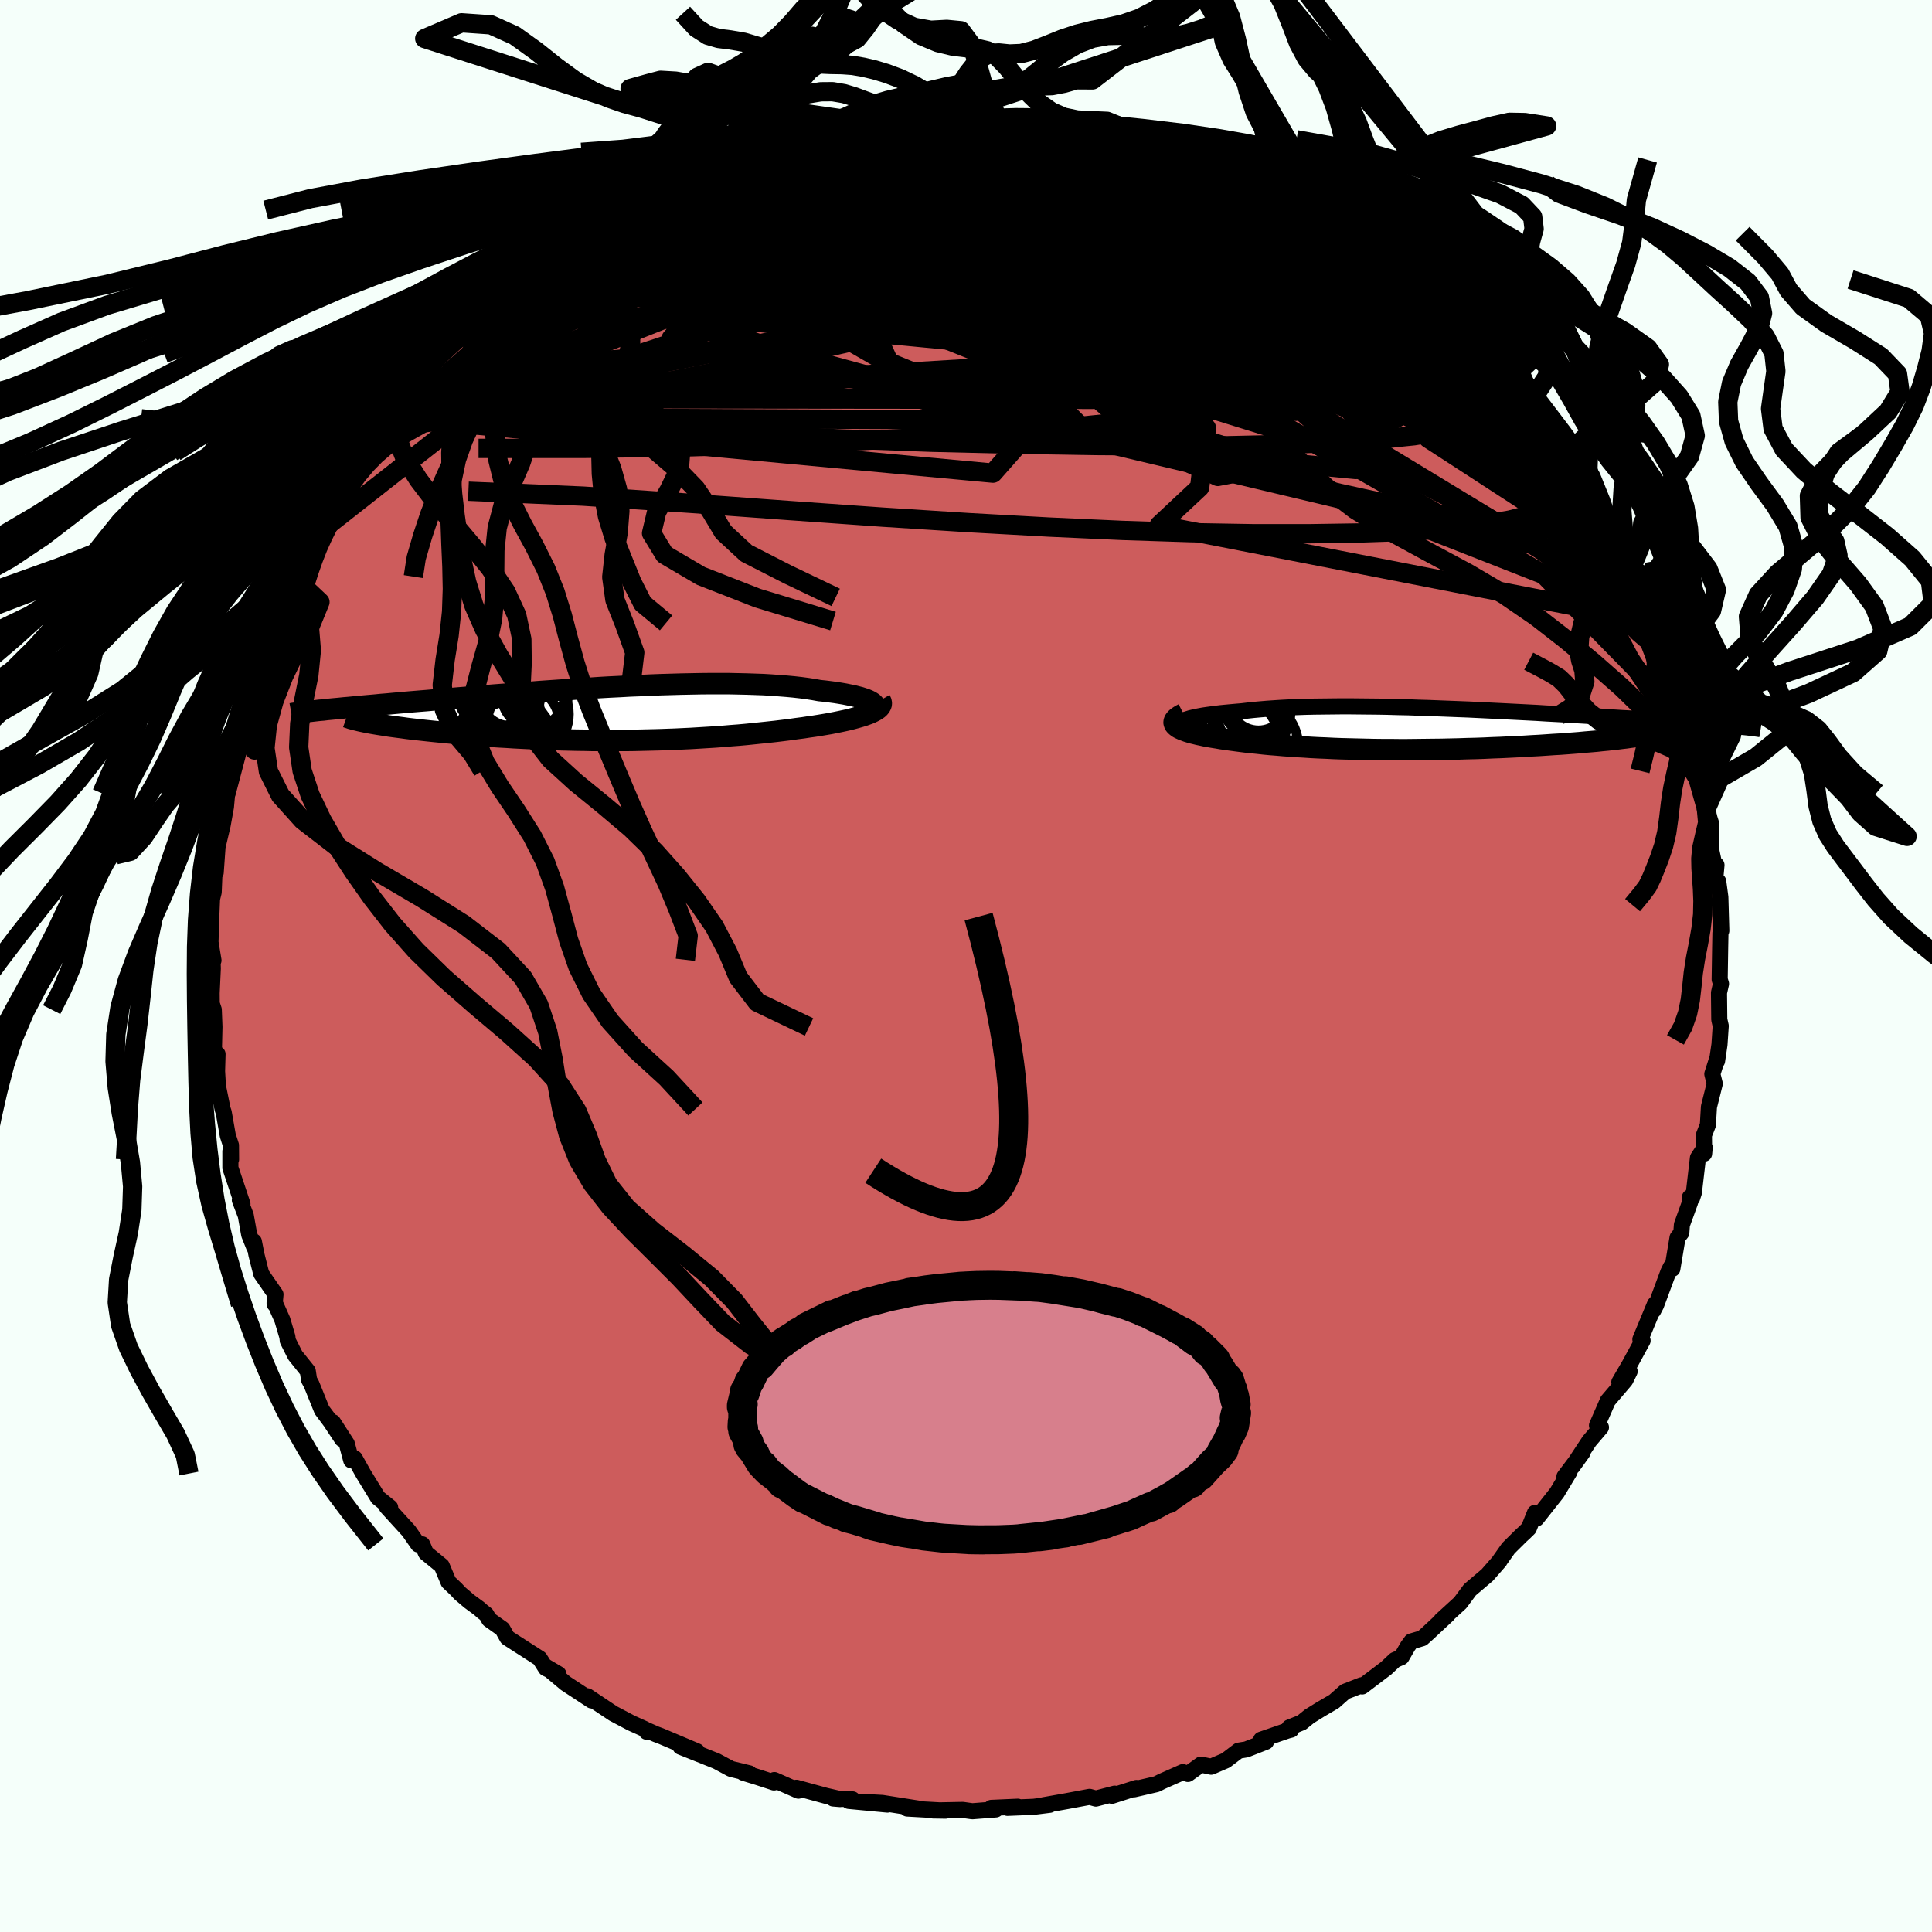 <svg xmlns="http://www.w3.org/2000/svg" width="500" height="500" viewBox="-100 -100 200 200"><defs><clipPath id="c"><path d="m27.86-1.08-.14-.11-.17-.11-.22-.11-.24-.1-.29-.1-.31-.1-.35-.09-.38-.1-.42-.08-.44-.09-.47-.08-.5-.08-.53-.07-.55-.07-.58-.06-.61-.11-.64-.1-.68-.09-.71-.08-.75-.07-.78-.06-.8-.06-.84-.05-.87-.03-.89-.03-.91-.02-.94-.02h-1.94l-.99.01-1.01.02-1.02.02-1.03.03-1.04.03L4.77-3l-1.05.05-1.06.04-1.06.06-1.05.05-1.06.06-1.05.07-1.05.06-1.04.07-1.03.07-1.02.07-1.01.07-1 .08-.98.07-.97.08-.95.07-.93.07-.92.08-.9.07-.88.07-.86.07-.83.07-.82.07-.79.06-.78.07-.75.06-.73.06-.7.06-.69.06-.66.06-.64.06-.63.05-.6.06-.58.05-.57.05-.55.05-.52.05-.51.05-.49.04-.48.05-.45.04-.43.04-.42.04-.4.05-.38.03 5.02 1.26.32.06.35.06.36.06.38.06.4.06.42.07.44.06.46.06.47.06.5.07.5.06.53.06.55.06.55.06.58.06.6.06.61.06.64.06.65.06.67.06.69.05.7.06.72.05.73.06.74.05.76.04.77.05.78.04.8.04.8.04.81.03.82.03.82.03.84.02.84.02.84.01.85.02h.85l.85.01.85-.01h.86l.85-.01.86-.02.85-.02.85-.02.85-.03.85-.03.84-.04.84-.04.83-.05.82-.05.82-.05.81-.06.81-.07.8-.06.78-.07.78-.08.77-.08.76-.08.74-.08.74-.09.72-.09.7-.1.7-.09.58-.09.58-.08.56-.09.54-.09.53-.09.51-.1.49-.1.47-.1.45-.1.43-.11.4-.11.38-.11.36-.11.33-.12.3-.11"/></clipPath><clipPath id="b"><path d="m-23.63-.91.19-.08.23-.07.25-.08.29-.07.32-.07.35-.07.38-.07.41-.06.44-.06.46-.06.49-.06.51-.05.54-.05.56-.05.59-.05.6-.07.65-.07.67-.06.71-.06.74-.05.77-.05.79-.04.83-.03.85-.03.88-.02.9-.01.92-.01.94-.01h.96l.97.01.99.01 1.01.01 1.01.02 1.02.03 1.03.02 1.04.04 1.04.03 1.05.04 1.04.04 1.04.04 1.04.04 1.04.05 1.03.05 1.02.05 1.01.05 1 .05.99.05.98.05.96.06.95.05.93.05.91.06.9.05.87.05.86.05.83.06.82.05.79.05.77.04.75.05.72.05.71.05.68.04.66.05.63.04.62.04.59.04.58.04.56.05.53.03.52.04.5.04.47.04.46.04.44.03.41.04.4.03.38.04.36.03L23.29.73l-.37.06-.39.05-.41.06-.44.05-.46.06-.49.05-.51.06-.54.05-.55.06-.58.05-.61.05-.62.06-.64.05-.66.05-.68.05-.7.04-.73.05-.75.05-.77.04-.78.05-.8.04-.82.04-.83.04-.85.03-.85.04-.87.03-.87.02-.88.03-.88.02-.89.02-.89.01-.89.01-.89.01-.89.01h-.88l-.87-.01h-.88l-.86-.01-.85-.02-.84-.02-.84-.02-.82-.02-.8-.03-.8-.04-.77-.03-.77-.04-.74-.05-.73-.04-.71-.05-.69-.05-.68-.06-.65-.05-.64-.06-.62-.07-.6-.06-.57-.06-.56-.07-.54-.07-.52-.07-.5-.07-.49-.07-.46-.08-.44-.07-.42-.07-.38-.07-.36-.08-.34-.07-.32-.08-.3-.07-.28-.08-.26-.08-.24-.09-.22-.08-.2-.09-.17-.08-.15-.09-.13-.1-.1-.09-.08-.1"/></clipPath><linearGradient id="d" x1="0%" x2="100%" y1="0%" y2="0%"><stop offset="0%" style="stop-color:[object Object];stop-opacity:1"/><stop offset="50.6%" style="stop-color:[object Object];stop-opacity:1"/><stop offset="100%" style="stop-color:[object Object];stop-opacity:1"/></linearGradient><filter id="a"><feTurbulence baseFrequency=".05" numOctaves="3" result="noise" type="noise"/><feDisplacementMap in="SourceGraphic" in2="noise" scale="2"/></filter></defs><rect width="100%" height="100%" x="-100" y="-100" fill="#F5FFFA"/><path fill="#CD5C5C" stroke="#000" stroke-linejoin="round" stroke-width="1.667" d="m78.02 1.39.14.45-.21.93.03 2.77.15.66L78 8.13l-.25 1.7-.02-.13-.47 1.48.25 1-.6 2.4-.11 1.87-.41 1.05.02 1.93.06-.65-.7 1.08-.42 3.6-.19.58-.22-.1.01.53-.84 2.32-.06.83-.39.5-.54 3.23-.16-.19-.25.51-1.27 3.43-.3.58.18-.67-1.51 3.64.23.13-1.36 2.5-1.05 1.8 1.07-1.12-.45.92L66.44 45l-1.12 2.56.41.2-1.21 1.42-1.74 2.64 1.03-1.43-1.86 2.47.53-.51-1.31 2.18-2.1 2.66-.17-.58-.64 1.6-.45.44-.37.34-1.29 1.28-.96 1.36.04-.03-1.27 1.45-1.79 1.52-1.01 1.36-1.96 1.79.67-.57-2.07 1.93-.57.51-1.13.33-.36.49-.66 1.14-.68.29-.9.85-2.49 1.89-.07-.12-1.69.66-1.14 1.01-1.4.82-1.16.72-.79.64-1.29.52.2.22-.39.1-2.73.94.51.21-2.04.8-.8.13-1.33 1.01-1.51.65-1.06-.22-1.35.97-.52-.19-2.19.97-.53.27-2.33.54.24-.14-2.53.81.28-.22-1.95.51-.5-.14-.15-.04-2.35.44-2.43.43.66-.05-1.67.21-2.71.11 1.07-.12-2.73.12.46.16-2.44.19-.99-.14-3.06.06 1.28.02-3.96-.22 1.42.05-4.01-.63-1.46-.08 2 .25-4.01-.38.39-.16-2-.09.72.06-1.48-.34-3.04-.83.2.3-2.49-1.1-.04.25-1.68-.55-1.5-.46.64.07-1.9-.46-1.51-.81-3.73-1.49 1.72.48-3.76-1.59-.51-.19-.84-.37-.11.12-.21-.28-1.38-.62-1.87-.99-2.67-1.78-.06-.01.49.44-2.68-1.76-2.11-1.77 1.36.8-1.3-.6-.64-1.01-3.35-2.15-.51-.91-1.37-.97-.3-.53-.39-.3-.36-.32-1.02-.75-.96-.82-.38-.41-.8-.76-.7-1.67-1.64-1.34-.38-.89-.42.01-.97-1.39-2.28-2.5.35.06-1.26-1.01-1.53-2.5-.87-1.56-.37.19-.46-1.72-1.43-2.22.95 1.75-1.19-1.8-.91-1.22-1.07-2.65-.25-.46-.14-.92-1.3-1.62-.77-1.53-.04-.39-.52-1.76-.8-1.8V35l.09-1-1.47-2.13-.5-1.97-.27-1.38.04.6-.52-1.3-.36-2-.61-1.59.27.41-1.25-3.74v-1.71l.07.84-.01-1.47-.33-1.02-.42-2.38-.12-.36-.48-2.37-.09-1.53.05-1.78-.39.19.07-3-.07-1.79-.21-.63-.01-1.08.12-2.55-.03-.9.1.06-.31-1.88.07-2.32.09-2.18.17-.68.07-1.71.03-.82.11.5.19-2.67.53-2.25.34-1.88.2-2.2-.23 1.55.68-3.1-.47 2.34 1.08-4.09.28-.82-.01-1.19.67-2.36-.08.53.34-.9.7-3.38-.24 1.48 1-3.86.47-.98.79-2.07-.09-.19 1-1.53.22-.92.63-2.15.84-.56.26-.99.8-1.43.46-1.36-.04.86 1.88-4.21.94-.93-.59.91.83-.99 1.28-2.81.69-1.4 1.5-1.91-.29.82 1.12-1.52.43-.99 1.16-1.46.27.01.52-.47.88-1.45 1.42-1.39-.04-.3 1.18-1.54.81-.8 2.59-1.76-.62.22.76-.63 1.95-1.93.95-1.2.92-.41 1.12-1.04.68.11.79-1.6-.04.6 3.78-2.7-2.21 1.41 3.22-2.27 2.73-1.4-.72.21 1.78-.96.41-.61.37-.07 1.82-.93.62-.66 2.04-.46-.26.16 2.06-1.1.19-.17 1.28-.42 2.48-1.22.54-.17 1.86-.17-.78-.02 1.52-.82 1.37-.25.57.16 4.3-1.24-1.96.52 2.79-.82 1.04-.11 1.75-.17.96-.32.29-.23.17-.03 1.95.04.81-.25 2.2-.13.62-.2 3.3.13 1.14-.32.92.04.26.02 2.57.2-.73.06 1.76-.16-.68.11 3.79.11 1.7.39-.29-.09 1.25.48 2-.08 1.96.69 2.34.47-.77-.32 1.83.22 1.38.76 1-.02 1.54.53-.29-.1 2.12.73-.39-.16.77.17 3.56 1.59-.65-.42 3.08 1.32-.46-.02 1.26.81h.03l2.81 1.28 1.55 1.15 1.25-.1.31.36.85.69 1.89 1.25 1.93 1.07-2.3-1.39 4.13 2.57-.28.42.98.58 1.29 1.14.38.03.65.34 1.61 1.76 1.47 1.15 1.08 1 1.34 1.11-.24-.3 1.4 1.65.76 1.1 1.2.84 1.76 1.67-1.07-1.01 2.28 2.43-.96-.41 1.26.88 1.44 2.23.98 1.02.2.87 1.58 2.43 1.34 1.11-.93-.94 1.27 1.94 1.83 2.53-.37-.06 1.24 2.02-.09-.49 1.19 1.93 1.24 3.08-.23.55.3-.16-.02-.13 1.31 2.88 1.04 2.53-.27-.6.66.55.64 2.62.21.57.7 2.01.09-.59 1.11 3.79.48 2.06-.93-2.47 1.74 4.65-.63-1.58.56 2.61-.06.55.36.79.18 1 .52 3.23.52 1.66v1.32l.01 1.47.26 1.22.26.21-.16 1.77.34-.08.22 1.63.1 3.48-.09.24-.03 1.61-.05 3.19.14.45" filter="url(#a)"/><path fill="#fff" d="m-23.63-.91.19-.08.23-.07.25-.08.29-.07.32-.07.35-.07.38-.07.41-.06.44-.06.46-.06.49-.06.51-.05.54-.05.56-.05.59-.05.6-.07.65-.07.67-.06.71-.06.74-.05.77-.05.79-.04.83-.03.85-.03.88-.02.9-.01.92-.01.94-.01h.96l.97.01.99.01 1.01.01 1.01.02 1.02.03 1.03.02 1.04.04 1.04.03 1.05.04 1.04.04 1.04.04 1.04.04 1.04.05 1.03.05 1.02.05 1.01.05 1 .05.99.05.98.05.96.06.95.05.93.05.91.06.9.05.87.05.86.05.83.06.82.05.79.05.77.04.75.05.72.05.71.05.68.04.66.05.63.04.62.04.59.04.58.04.56.05.53.03.52.04.5.04.47.04.46.04.44.03.41.04.4.03.38.04.36.03L23.29.73l-.37.06-.39.05-.41.06-.44.05-.46.06-.49.05-.51.06-.54.05-.55.06-.58.05-.61.05-.62.06-.64.05-.66.05-.68.05-.7.04-.73.05-.75.05-.77.04-.78.05-.8.04-.82.04-.83.04-.85.03-.85.04-.87.03-.87.02-.88.03-.88.02-.89.02-.89.01-.89.01-.89.01-.89.01h-.88l-.87-.01h-.88l-.86-.01-.85-.02-.84-.02-.84-.02-.82-.02-.8-.03-.8-.04-.77-.03-.77-.04-.74-.05-.73-.04-.71-.05-.69-.05-.68-.06-.65-.05-.64-.06-.62-.07-.6-.06-.57-.06-.56-.07-.54-.07-.52-.07-.5-.07-.49-.07-.46-.08-.44-.07-.42-.07-.38-.07-.36-.08-.34-.07-.32-.08-.3-.07-.28-.08-.26-.08-.24-.09-.22-.08-.2-.09-.17-.08-.15-.09-.13-.1-.1-.09-.08-.1" filter="url(#a)" transform="translate(46.17 -24.51)"/><path fill="#fff" d="m27.86-1.08-.14-.11-.17-.11-.22-.11-.24-.1-.29-.1-.31-.1-.35-.09-.38-.1-.42-.08-.44-.09-.47-.08-.5-.08-.53-.07-.55-.07-.58-.06-.61-.11-.64-.1-.68-.09-.71-.08-.75-.07-.78-.06-.8-.06-.84-.05-.87-.03-.89-.03-.91-.02-.94-.02h-1.94l-.99.01-1.01.02-1.02.02-1.03.03-1.04.03L4.77-3l-1.05.05-1.06.04-1.06.06-1.05.05-1.06.06-1.05.07-1.05.06-1.04.07-1.03.07-1.02.07-1.01.07-1 .08-.98.07-.97.08-.95.07-.93.07-.92.08-.9.07-.88.07-.86.07-.83.07-.82.07-.79.06-.78.07-.75.06-.73.06-.7.06-.69.06-.66.06-.64.06-.63.05-.6.06-.58.05-.57.05-.55.05-.52.05-.51.05-.49.04-.48.05-.45.04-.43.04-.42.04-.4.05-.38.03 5.02 1.26.32.06.35.06.36.06.38.06.4.06.42.07.44.06.46.06.47.06.5.07.5.06.53.06.55.06.55.06.58.06.6.06.61.06.64.06.65.06.67.06.69.05.7.06.72.05.73.06.74.05.76.04.77.05.78.04.8.04.8.04.81.03.82.03.82.03.84.02.84.02.84.01.85.02h.85l.85.01.85-.01h.86l.85-.01.86-.02.85-.02.85-.02.85-.03.85-.03.84-.04.84-.04.83-.05.82-.05.82-.05.81-.06.81-.07.8-.06.78-.07.78-.08.77-.08.76-.08.74-.08.74-.09.72-.09.7-.1.7-.09.58-.09.58-.08.56-.09.54-.09.53-.09.51-.1.49-.1.47-.1.45-.1.43-.11.4-.11.38-.11.36-.11.33-.12.3-.11" filter="url(#a)" transform="translate(-37.44 -26.08)"/><g fill="none" stroke="#000" transform="translate(46.17 -24.51)"><path stroke-linejoin="round" stroke-width="1.667" d="m-23.61-.17-.17-.07-.13-.07-.1-.07-.05-.07-.02-.08.02-.08.05-.07.09-.08.13-.08.16-.07.19-.08.23-.07.25-.08.29-.07.32-.07.35-.07.38-.07.41-.06.44-.06.46-.06.49-.06.51-.05.54-.05.56-.05.59-.05.6-.07.65-.07.67-.06.71-.06.74-.05.77-.05.79-.04.83-.03.85-.03.88-.02.9-.01.92-.01.94-.01h.96l.97.01.99.01 1.01.01 1.01.02 1.02.03 1.03.02 1.04.04 1.04.03 1.05.04 1.04.04 1.04.04 1.04.04 1.04.05 1.03.05 1.02.05 1.01.05 1 .05.99.05.98.05.96.06.95.05.93.05.91.06.9.05.87.05.86.05.83.06.82.05.79.05.77.04.75.05.72.05.71.05.68.04.66.05.63.04.62.04.59.04.58.04.56.05.53.03.52.04.5.04.47.04.46.04.44.03.41.04.4.03.38.04.36.03.34.03.32.04.3.03.29.03.26.03.25.03.23.03.22.03.2.03.18.03" filter="url(#a)"/><path stroke-linejoin="round" stroke-width="2.222" d="m-23.65-1.6-.25.13-.2.12-.17.12-.14.11-.1.12-.07.1-.04.11-.01.1.03.11.04.09.08.1.1.09.13.1.15.09.17.08.2.09.22.08.24.09.26.08.28.08.3.07.32.08.34.07.36.08.38.07.42.07.44.07.46.08.49.07.5.07.52.07.54.07.56.07.57.06.6.06.62.07.64.06.65.05.68.06.69.05.71.05.73.04.74.05.77.04.77.03.8.04.8.03.82.02.84.02.84.02.85.02.86.01h.88l.87.01h.88l.89-.01.89-.01.89-.01.89-.01.89-.02.88-.02.88-.03.87-.02.87-.03.85-.04.85-.03.83-.04.82-.04.8-.04.78-.05.77-.04.75-.05.73-.05.7-.04.68-.05.66-.05.64-.05.62-.06.61-.05.58-.05.55-.06.54-.05.51-.06.49-.05.46-.06.44-.05.41-.06.39-.05.37-.06.33-.06.31-.05.29-.06.25-.05.24-.05.2-.06.18-.05.16-.05.13-.06.11-.05" filter="url(#a)"/><circle cx="-15.89" cy="-2.927" r="3.046" clip-path="url(#b)" filter="url(#a)"/><circle cx="-18.61" cy="1.353" r="4.886" clip-path="url(#b)" filter="url(#a)"/><circle cx="-17.375" cy="-.442" r="3.16" clip-path="url(#b)" filter="url(#a)"/><circle cx="-17.625" cy="-2.007" r="4.874" clip-path="url(#b)" filter="url(#a)"/><circle cx="-17.22" cy="-1.762" r="4.64" clip-path="url(#b)" filter="url(#a)"/><circle cx="-16.495" cy="1.708" r="4.716" clip-path="url(#b)" filter="url(#a)"/><circle cx="-17.49" cy="-.742" r="4.534" clip-path="url(#b)" filter="url(#a)"/><circle cx="-16.38" cy="-2.627" r="3.238" clip-path="url(#b)" filter="url(#a)"/><circle cx="-16.875" cy="-2.807" r="4.294" clip-path="url(#b)" filter="url(#a)"/><circle cx="-17.025" cy="-1.312" r="3.07" clip-path="url(#b)" filter="url(#a)"/></g><g fill="none" stroke="#000" transform="translate(-37.44 -26.08)"><path stroke-linejoin="round" stroke-width="2.222" d="m26.94-.02.3-.1.24-.1.2-.1.15-.11.11-.1.07-.11.02-.11-.02-.11-.06-.11-.09-.11-.14-.11-.17-.11-.22-.11-.24-.1-.29-.1-.31-.1-.35-.09-.38-.1-.42-.08-.44-.09-.47-.08-.5-.08-.53-.07-.55-.07-.58-.06-.61-.11-.64-.1-.68-.09-.71-.08-.75-.07-.78-.06-.8-.06-.84-.05-.87-.03-.89-.03-.91-.02-.94-.02h-1.94l-.99.01-1.01.02-1.02.02-1.03.03-1.04.03L4.77-3l-1.05.05-1.06.04-1.06.06-1.05.05-1.06.06-1.05.07-1.05.06-1.04.07-1.03.07-1.02.07-1.01.07-1 .08-.98.07-.97.08-.95.07-.93.07-.92.08-.9.07-.88.07-.86.07-.83.07-.82.07-.79.06-.78.07-.75.06-.73.06-.7.06-.69.06-.66.06-.64.06-.63.05-.6.06-.58.05-.57.05-.55.05-.52.05-.51.05-.49.04-.48.05-.45.04-.43.04-.42.04-.4.05-.38.03-.36.04-.35.04-.33.04-.31.03-.3.04-.28.03-.26.04-.25.03-.23.03-.22.04" filter="url(#a)"/><path stroke-linejoin="round" stroke-width="2.222" d="m28.56-1.42.08.14.03.15-.01.13-.06.14-.09.13-.13.14-.17.12-.21.13-.23.12-.27.13-.3.11-.33.12-.36.11-.38.11-.4.11-.43.11-.45.1-.47.1-.49.1-.51.1-.53.09-.54.09-.56.09-.58.08-.58.09-.7.09-.7.1-.72.09-.74.09-.74.08-.76.08-.77.08-.78.08-.78.07-.8.06-.81.07-.81.06-.82.05-.82.05-.83.05-.84.04-.84.04-.85.03-.85.03-.85.02-.85.02-.86.02-.85.01h-.86l-.85.01-.85-.01h-.85l-.85-.02-.84-.01-.84-.02-.84-.02-.82-.03-.82-.03-.81-.03-.8-.04-.8-.04-.78-.04-.77-.05-.76-.04-.74-.05-.73-.06-.72-.05-.7-.06-.69-.05-.67-.06-.65-.06-.64-.06-.61-.06-.6-.06-.58-.06-.55-.06-.55-.06-.53-.06-.5-.06-.5-.07-.47-.06-.46-.06-.44-.06-.42-.07-.4-.06-.38-.06-.36-.06-.35-.06-.32-.06-.3-.06-.29-.06-.27-.06-.24-.06-.23-.05-.21-.06-.19-.05-.17-.06-.15-.05-.14-.05" filter="url(#a)"/><circle cx="-10.316" cy="-.414" r="3.628" clip-path="url(#c)" filter="url(#a)"/><circle cx="-7.371" cy="-1.884" r="3.234" clip-path="url(#c)" filter="url(#a)"/><circle cx="-11.506" cy="-2.219" r="3.684" clip-path="url(#c)" filter="url(#a)"/><circle cx="-8.111" cy=".016" r="4.442" clip-path="url(#c)" filter="url(#a)"/><circle cx="-10.636" cy="-1.634" r="3.216" clip-path="url(#c)" filter="url(#a)"/><circle cx="-9.731" cy="-1.884" r="3.114" clip-path="url(#c)" filter="url(#a)"/><circle cx="-8.631" cy="-1.599" r="4.828" clip-path="url(#c)" filter="url(#a)"/><circle cx="-9.891" cy="2.426" r="3.72" clip-path="url(#c)" filter="url(#a)"/><circle cx="-8.396" cy=".856" r="3.706" clip-path="url(#c)" filter="url(#a)"/><circle cx="-11.571" cy="2.326" r="3.642" clip-path="url(#c)" filter="url(#a)"/></g><g fill="none" stroke="url(#d)" stroke-linejoin="round" stroke-width="2"><path d="m38.92-75.81 2.57 1.75 1.21.98.79.67.61.53.51.48.44.48.33.45.18.39-.03.29-.29.14h-.58l-.87-.17-1.19-.32-1.53-.51-1.9-.71-2.32-.92-2.74-1.14-3.15-1.33-3.54-1.52-3.95-1.71-4.46-1.93-4.98-2.17-5.37-2.42" filter="url(#a)"/><path d="m-40.48-74.56-.22.24 1.68-.7 2.16-.74 2.26-.58 2.38-.45 2.56-.37 2.81-.32 3.04-.28 3.27-.25 3.46-.21 3.63-.18 3.76-.16 3.88-.16 3.98-.15L2.2-79l4.03-.11 3.99-.08 3.92-.05 3.86-.03 3.78-.01 3.6-.03 3.13-.22m29.15 20.2-.42.04-.09.6-.39.74-.92.63-1.55.39-2.22.11-2.94-.2-3.68-.47-4.44-.71-5.2-.95-5.98-1.22-6.8-1.51-7.64-1.81-8.52-2.09-9.42-2.36-10.32-2.72-11.11-3.18m40.6-11.17-.01-.1.6.16.57.25.28.23-.12.2-.54.18-.96.17-1.38.18-1.82.2-2.31.21-2.9.22-3.6.18-4.35.14-5.05.08-5.64.02-6.2-.07" filter="url(#a)"/><path d="m55.38-61.76 1.24 1.45.53.75.44.66.33.61.13.45-.19.14-.56-.27-.98-.73-1.45-1.2-1.91-1.67-2.43-2.15-3-2.72-3.59-3.32-4.12-3.83" filter="url(#a)"/><path d="m55.38-61.76 1.07 1.47.02.83-.4.84-.82.9-1.32.88-1.89.79-2.51.65-3.15.51-3.81.39-4.48.3-5.15.21-5.84.13-6.56.03-7.29-.05-8.04-.13-8.78-.21-9.55-.35-10.32-.51-11.05-.72-11.69-.97m79.62-22.07.97.73v.46l-.84.54-1.6.67-2.42.76-3.33.78-4.28.82-5.26.87-6.28.92-7.38.98-8.57 1.05-9.79 1.16-10.99 1.26-11.96 1.19m13.62-16.4.78-.16.81-.21.8-.26.9-.29 1.01-.29 1.02-.26.94-.21.77-.14.56-.07.32.01.04.11-.24.19-.53.31-.82.41-1.07.53-1.32.64-1.58.76-1.92.91-2.35 1.07-2.97 1.3-3.69 1.57-4.16 1.68M3.52-87.19l.08.05.97.12 1.52.25 1.81.34 1.93.42 1.98.48 2.01.52 2.05.55 2.04.56 1.96.55 1.85.52 1.71.5 1.56.45 1.39.42 1.2.36.99.3.75.23.49.15.22.04-.02-.07-.16-.15-.16-.19" filter="url(#a)"/><path d="m9.36-86.68.29.06 1.03.21 1.29.25 1.21.25.96.24.68.21.42.2.18.2-.06.19-.33.19-.6.19-.89.19-1.18.2-1.48.23-1.81.24-2.2.25-2.61.24-3.05.22-3.46.19-3.83.16-4.2.11-4.69.07-5.46.11m57.83 5.54 1.36.98.41.62-.17.58-.59.66-1.06.71-1.59.71-2.14.68-2.7.69-3.26.72-3.84.77-4.48.8-5.19.83-5.94.83-6.73.82-7.5.81-8.3.81-9.13.84-9.99.88-10.75.84" filter="url(#a)"/><path d="m.69-87.41.65.09.57.17.21.23-.07.33-.3.46-.6.61-1.01.76-1.5.92-2.01 1.08-2.57 1.23-3.18 1.4-3.87 1.58-4.66 1.81-5.46 2.04-6.24 2.28-6.94 2.44-7.75 2.59" filter="url(#a)"/><path d="m50.23-66.82.7.66.15.46-.16.43-.54.32-1.06.09-1.67-.19-2.34-.46-2.99-.73-3.62-.94-4.22-1.16-4.84-1.38-5.54-1.64-6.36-1.95-7.3-2.32-8.25-2.75-8.97-3.25m10.65-5.55 2.84.18 1.8.25 1.47.27 1.51.31 1.61.33 1.62.34 1.53.32 1.36.29 1.19.25 1.01.23.82.19.64.15.44.12.23.07.03.02-.21-.03-.48-.09-.78-.17-1.15-.26-1.6-.38-2.26-.6" filter="url(#a)"/><path d="m54.69-62.42.87.87.24.39-.02.26-.22.16-.46.04-.77-.14-1.18-.41-1.64-.75-2.16-1.18-2.7-1.64-3.28-2.14-3.89-2.6-4.57-3.09-5.36-3.64-6.3-4.3m21.79 9.49.57.29 1 .81 1.25 1.12 1.29 1.17 1.2 1.1 1.06.99.91.87.77.76.62.62.4.41.13.13-.17-.17-.47-.46-.79-.76-1.16-1.09L50-66.83" filter="url(#a)"/><path d="m-5.29-87.06 1.56.06 2.5.42 2.81.74 3.04 1.04 3.32 1.33 3.63 1.54 3.93 1.71 4.25 1.84 4.56 1.95 4.85 2.09 5.06 2.22 5.17 2.36 5.22 2.49 5.26 2.57" filter="url(#a)"/><path d="m26.72-82.23 1.78.89.62.59.28.6.13.67-.06.73-.38.76-.79.79-1.24.82-1.7.88-2.17.94-2.63 1.01-3.11 1.07-3.6 1.14-4.1 1.21-4.61 1.28L0-67.51l-5.65 1.41-6.16 1.47-6.68 1.52-7.22 1.56-7.8 1.58-8.45 1.66-9.18 1.84M68.65-40.64l.27.06.39.71.45.98.34.87.19.61.03.38-.12.17-.29-.04-.46-.28-.67-.58-.89-.92L66.74-40l-1.42-1.77-1.73-2.24-2.05-2.72-2.38-3.21-2.69-3.67-2.94-4.09-3.21-4.5-3.56-4.99M17.68-85.31l1.08.51.67.35.24.33-.16.36-.51.42-.82.51-1.13.6-1.53.7-2.02.8-2.58.88-3.18.95-3.77 1.01-4.34 1.08-4.9 1.14-5.52 1.18-6.21 1.22-7 1.28-7.85 1.44-8.78 1.79M.95-87.39l1.49.14.67.07.55.08.57.14.5.2.29.27-.02.33-.36.4-.72.45-1.12.52-1.59.56-2.09.6-2.64.65-3.2.72-3.75.79-4.32.87-4.86.94-5.4 1.01-5.87 1.03" filter="url(#a)"/><path d="m-45.01-70.86.94-.97 1.62-.6 2.18-.51 2.66-.46 3.07-.39 3.38-.27 3.63-.15 3.83-.02 4.05.08 4.3.17 4.56.25 4.82.34 5.05.41 5.25.48 5.38.53 5.51.54 5.59.53 5.68.53 5.74.59 5.76.69 5.66.71M-.23-87.45l.85.05.99.07 1.02.08.97.06.96.06.93.06.85.07.64.07.36.08.05.06-.3.04h-.73l-1.28-.05-2.03-.09L0-87.03m49.15 19.21.63.87-.29.67-1.16.64-1.94.66-2.77.65-3.69.59-4.7.51-5.76.43-6.83.37-7.91.35-8.97.37-10.1.39-11.25.4-12.43.34-13.6.21m59.3-24.94 1.12.49.79.27.4.21.03.16-.33.15-.65.15-.98.15-1.35.14-1.84.1-2.44.05-3.16-.03-3.94-.1-4.71-.18-5.42-.23-6.28-.28" filter="url(#a)"/><path d="m49.15-67.82.61.83-.33.59-1.22.47-2.05.44-2.93.37-3.92.25-5.01.09-6.17-.08-7.32-.21-8.45-.34-9.56-.45-10.68-.56-11.9-.75-13.28-1.01" filter="url(#a)"/><path d="m63.84-50.2 1.09 1.65.49.94.29.74.17.67-.01.58-.22.39-.46.13-.69-.13-.93-.36-1.16-.58-1.41-.81-1.69-1.06-1.97-1.32-2.27-1.61-2.58-1.89-2.9-2.2-3.26-2.52-3.64-2.87-4.06-3.26-4.47-3.67-4.95-4.11-5.55-4.54-6.3-4.99" filter="url(#a)"/><path d="m57.96-58.86 1.14 1.7.77 1.23.56 1.02.36.79.15.56-.08.35-.31.19-.55.01-.82-.19-1.1-.41-1.39-.64-1.7-.89-2.03-1.17-2.38-1.48-2.75-1.82-3.14-2.13-3.52-2.45-3.95-2.77-4.43-3.13-5.02-3.53-5.69-3.96-6.32-4.35m-37.29-2.3 1.24-.19 1.32-.23 1.19-.25.95-.19.72-.11.47-.03.17.09-.16.2-.52.33-.83.48-1.15.63-1.49.8-1.91.99-2.41 1.22-2.99 1.43-3.61 1.65-4.28 1.86-4.9 2.09m85.79 2.73 1.45 1.46 1.25 1.14 1 .89.77.71.57.59.43.48.25.35.04.15-.24-.1-.57-.36-.91-.64-1.26-.9-1.61-1.16-1.98-1.45-2.42-1.76-3.03-2.19-3.92-2.83" filter="url(#a)"/><path d="m-42.69-73.15 2.81-1.79 2.24-1.22 1.93-.93 1.92-.83 2.06-.83 2.25-.86 2.4-.86 2.48-.87 2.44-.84 2.3-.79 2.09-.76 1.87-.71 1.66-.67 1.42-.6 1.19-.53" filter="url(#a)"/><path d="m-44.26-71.86 2.08-1.52 1.23-.87 1.29-.87 1.25-.81 1.05-.68.81-.52.61-.38.43-.23.27-.1.08.05-.12.21-.38.37-.65.56-.95.75-1.31.98-1.72 1.29-2.19 1.66-2.68 2-2.96 2.15M63.5-51.2l-.35.04v.95l-.32 1.05-.83.9-1.36.77-1.9.7-2.43.62-3 .52-3.57.39-4.16.27-4.72.16-5.28.08h-5.85l-6.44-.11-7.05-.23-7.68-.35-8.3-.46-8.95-.57-9.6-.68-10.28-.75-11.05-.74-11.89-.51m72.82-34.99 1.32.45.91.32 1.03.38 1.07.44.94.42.71.37.47.31.22.25-.01.18-.27.1-.59-.02-.99-.14-1.42-.27-1.9-.41-2.41-.54-2.89-.68-3.33-.83-3.68-.97-4.14-1.15m-13.84-1 1.79-.12 1.73-.1 1.67-.08 1.45-.06 1.16-.02h.89l.61.02.33.03.03.04-.32.06-.73.09-1.23.1-1.82.12-2.42.11-2.93.06" filter="url(#a)"/><path d="m-28.43-81.41 1.59-.58 1.78-.61 1.7-.48 1.64-.4 1.67-.39 1.77-.39 1.89-.41 1.95-.4 1.95-.38 1.86-.36 1.71-.33 1.5-.3 1.2-.24.8-.19.28-.12-.27-.04-.75.02M37.4-76.74l1.64 1.08 1.25.91 1.24 1 1.39 1.2 1.48 1.32 1.5 1.36 1.48 1.33 1.43 1.28 1.38 1.22 1.3 1.13 1.17 1 .98.83.76.62.53.41.32.22.07.03m13.61 20.87 1.05 2.37.63 1.44.37.91.25.73.17.65.07.56-.04.43-.18.24-.34-.01-.52-.3-.73-.63-.93-.96-1.16-1.3-1.38-1.64-1.62-1.97-1.82-2.27-2.04-2.57-2.26-2.92-2.51-3.31-2.79-3.82-3.11-4.36-3.35-4.88-3.44-5.22" filter="url(#a)"/><path d="m-32.46-79.84 1.35-.32.92-.33.87-.38.87-.37.81-.32.68-.2.47-.08.22.07-.01.21-.24.35-.45.51-.69.67-.99.87-1.33 1.08-1.72 1.31-2.15 1.53-2.61 1.78-3.11 2.05-3.62 2.35-4.05 2.64-4.42 2.91m65.94-22.17 1.28.27.49.23.25.38-.02.5-.41.61-.87.71-1.33.82-1.79.95-2.21 1.1-2.66 1.26-3.12 1.44-3.65 1.6-4.23 1.77-4.85 1.91-5.47 2.05-6.06 2.18-6.67 2.29-7.3 2.43-8.05 2.61-8.9 2.91M3.52-87.19l-.09.03.44.09.65.21.6.33.38.44.07.54-.24.65-.55.77-.92.89-1.35 1-1.8 1.12-2.29 1.25-2.78 1.38-3.28 1.54-3.79 1.7-4.3 1.86-4.8 2.04-5.29 2.19-5.77 2.34-6.24 2.47-6.77 2.59-7.39 2.82" filter="url(#a)"/><path d="m-28.62-81.24.78-.3 1.64-.53 2.03-.58 2.12-.53 2.13-.47 2.14-.46 2.2-.46 2.27-.46 2.31-.44 2.27-.43 2.1-.39 1.84-.36 1.54-.3 1.21-.19" filter="url(#a)"/><path d="m-11.67-86.14.97-.15 1.38.15 2.03.38 2.71.57 3.27.72 3.73.85 4.07.96 4.28 1.07 4.38 1.17 4.38 1.25 4.33 1.29 4.24 1.27 4.13 1.22 4.09 1.19 4.19 1.35" filter="url(#a)"/><path d="m7.66-87.07 1.23.34 1.24.44 1.7.61 2.08.78 2.28.89 2.34.99 2.34 1.05 2.34 1.12 2.35 1.16 2.34 1.19 2.32 1.19 2.28 1.19 2.26 1.2 2.26 1.22 2.27 1.24 2.23 1.24 2.13 1.2 1.92 1.08 1.65.9 1.4.7 1.3.61m15.38 19 .84 1.3.63 1.05.58 1.15.44 1.02.27.75.14.5.04.3-.06.15-.18-.03-.34-.27-.53-.55-.75-.84-.98-1.18-1.23-1.54-1.5-1.93-1.76-2.35-2.07-2.82-2.44-3.36-2.89-4-3.42-4.73" filter="url(#a)"/><path d="m50.23-66.82.7.74.16.67-.15.8-.48.83-.92.78-1.43.71-1.98.66-2.49.64-3 .67-3.5.72-3.99.78-4.53.8-5.1.79-5.68.74-6.31.65-6.92.57-7.56.48-8.18.42-8.84.36-9.5.29-10.16.14h-10.83" filter="url(#a)"/><path d="m63.5-51.2-.17.04.57.98.63 1.06.49.87.31.67.15.49-.02.31-.24.06-.49-.26-.74-.61-1-.96-1.26-1.28-1.53-1.62-1.82-1.99-2.13-2.4-2.47-2.85-2.87-3.34-3.32-3.93-3.65-4.42M68.95-40.8l.3.66.42 1.12.18.7-.16.14-.49-.35-.83-.77-1.2-1.25-1.59-1.78-2.01-2.34-2.44-2.98-2.92-3.67-3.44-4.49-4.03-5.4-4.92-6.47M3.87-87.18l2.94.27 2.12.49 1.97.65 2.22.83 2.52.96 2.72 1.08 2.8 1.17 2.82 1.25 2.82 1.3 2.79 1.33 2.74 1.34 2.66 1.31 2.55 1.26 2.44 1.21 2.33 1.18 2.17 1.09 1.87.91M14.28-85.68l1.45.25.99.17 1.09.24 1.14.29 1.09.3.97.27.85.25.74.24.66.24.58.22.45.21.25.16-.01.1-.33.02-.66-.08-1.04-.18-1.43-.3-1.87-.44-2.32-.6-2.68-.76-2.95-.89m-51.73 11.41-.26.19 1.6-.9 2.01-1.07 1.98-1.02 1.92-.94 1.94-.91 2-.9 2.05-.88 2.04-.83 1.9-.76 1.65-.67 1.34-.57 1.05-.46.65-.28" filter="url(#a)"/><path d="m-44.26-71.86 2.09-1.53 1.26-.88 1.34-.89 1.31-.85 1.15-.74.96-.62.83-.52.73-.44.65-.34.53-.24.37-.13.17.01-.06.15-.29.3-.53.44-.78.61-1.08.77-1.4.97-1.76 1.17-2.16 1.39-2.59 1.71-3.13 2.19M65.67-47.67l-.14.37-.24.58-.61.6-1.11.54-1.7.33-2.32.01-2.95-.29-3.55-.53-4.15-.74-4.77-.94-5.44-1.19-6.16-1.44-6.9-1.69-7.7-1.91-8.52-2.13-9.35-2.36-10.15-2.65-10.94-2.99-11.7-3.38" filter="url(#a)"/><path d="m-36.74-76.82.31-.15 1.48-.49 2.14-.57 2.71-.61 3.18-.64 3.58-.64 3.9-.65 4.15-.63 4.39-.63 4.59-.62 4.72-.63 4.76-.63 4.63-.62 4.3-.61" filter="url(#a)"/><path d="m-40.48-74.56 24.67 5.17 28.35 4.75 5.83-.78-10.41-4.04-13.62-4.28-7.81-3.3.79-2.12 7.46-.78 9.7.7 6.97 1.59 1.02.99-4.17-1.15-5.13-3.28-6.09-2.93-21.21.8" filter="url(#a)"/><path d="m-44.26-71.86 18.91-2.75 18.27-1.81 11.22-.23 7.32 1.19 4.28 2.12.8 2.4-2.5 2.18-4.49 1.8-4.5 1.68-2.63 1.99.25 2.57 2.87 2.85 3.88 2.3 2.56.75-.43-1.36-3.11-3.12-3.33-3.68-.71-2.52 3.42.49 9.69 4.89 21.33 6.63 15.85-8.93" filter="url(#a)"/><path d="m-14.46-85.86 3.4 5.55-2.06 3.74 5.11.92 8.06 1.21 5.99 1.48 1.67.48-1.53-.86-1.98-1.4-.42-.92 1.26.07 1.57.97.24 1.41-1.86 1.2-3.4.26-3.23-1.18-.97-2.46 2.56-2.62 5.6-1.01 7.31 2.27 10.45 6.58 19.63 10.58L63.5-51.2" filter="url(#a)"/><path d="m-59.56-56.82 68.02.32 14.05 3.48-1.35-.25-3.72-2.66-3.31-3.35-.06-2.58 5.26-.66 9.32 1.45L38-58.51l5.21 1.99-.95-.04-6.27-2.58-8.69-4.71-7.75-5.74-3.98-5.21 2.49-2.73 10.01.43 1.73-3.81" filter="url(#a)"/><path d="m-14.46-85.86 36.38 12.27-.94-2.61-9.38-2.99-9.6-.6-5.83 1.43.69 2.46 7.1 2.49 10.42 1.81 9.57.89 5.5.2-.26-.17-6.36-.45-11.31-.9-13.23-1.39-10.77-1.13-3.8 1.25 12.1 6.1 62.14 8.34" filter="url(#a)"/><path d="M71.01-36.12 20.44-66.79 4.9-76.98l-.17-3.45.57-.64-3.2 1.01-5.16 2.2-3.31 2.9 1.34 3 6.2 2.5 8.96 1.61 8.99.77 7.39.41 5.24.55 2.01.32-3.96-1.42-12.51-4.62-19.06-6.59-16.36-4.29-1.46-1.6" filter="url(#a)"/><path d="m-8.3-86.68-6.07 2.45 5.12 1.98L1.5-77.92l11.24 5.03 5.02 3.13-3.91.43-10.32-1.19-11.84-1.24-9.49-.38-5.86.56-2.65.98.35.73 4.57-.09 10.22-.96 14.72-1.24 13.85-.48 6.4 1.16 2.4 4.26L63.84-50.2" filter="url(#a)"/><path d="m-57.61-58.74 70.8.08 9.89-8.49-8.39-3.87-5.74 3.38 2.74 7.28 7.67 6.56 6.71 3.12 2.26-.44-2.85-2.99L18.76-59l-7.48-6.63-3.37-7.47 4.78-5.5 13.89.84 23.65 10.94" filter="url(#a)"/><path d="m19.06-84.55-7.52 4.53-18.23 1.93-9.08 1.47-1.69.9.55-.07.74-.78 1.94-.63 4.82.33 8.01 1.5 9.52 2.04 8.12 1.48 4.16-.05-.58-1.78-4.11-2.92-5.45-3.02-5.17-2.29-3.9-1.22.1.39 11.88 4.3 39.56 14.08m-112.72 8.53 52.57-5.48-2.77-6.03-5.55-.99 1.37 2.3 5.51 3.17 6.36 2.59 5.62 1.19 3.77-.75.45-2.69-4.21-3.82-8.96-3.47-12.14-1.64-12.76.91-11.07 3.1-7.96 3.87-3.94 2.5.45-.59 2.07-1.83-9.93 9.18" filter="url(#a)"/><path d="m45.04-71.1-7.24-4.61-8.72-3.27-8.8-2.31-5.13-.73-1.34.82-.59 1.52-2.69 1.32-5.26.74-6.35.35-5.83.39-4.84.67-3.98.88-2.48.59.46-.46 3.12-1.76.99-1.5-9.3 3.12-34.67 16.6" filter="url(#a)"/><path d="m52.73-64.36-19.21 4.44-16.4 1.98-4.79-1.49-2.05-3.46-3.84-3.75-6.58-3.18-8.71-2.23-9-1.2-6.11-.55.05-.66 6.87-1.37 9.36-1.75 4.08-1.04-1.56-.33 25.22-5.62" filter="url(#a)"/><path d="M.95-87.39 3.48-74.7l12.69 5.75 1.35-.12-3.43.15-3.46 1.57-4.05 1.44-5.64.07-5.47-1.17-1.88-1.4 3.64-.65 7.6.2 7.24.2 2.93-.92-1.6-2.2-1.47-2.08 5.28.55 14.78 5.5 19.23 9.97 8.18 1.21" filter="url(#a)"/><path d="m4.55-87.29-8.34 2.56 1.6 2.46 3.47 2.71 2.22 2.5-1.07 1.66-2.56.7-.7.14 2.46.13 3.88.41 2.3.74-1.3.97-4.49 1.15-4.68 1.4-.35 1.76 7.32 1.94 13.03 1.32 10.34-.25 4.35.77 34.51 18.51" filter="url(#a)"/><path d="m36.24-77.79-5.63 1.44-14.99-.85-7.13-.55 1.38-.07 5.19.6 4.83.81 2.46.24.29-.61-.21-.83 1.35.14 4.27 2.16 7.22 4.54L44-64.62l7.71 5.98 3.8 3.57-2.78-.68-11.96-6.28-23.54-12.69-28.9-11.42" filter="url(#a)"/><path d="m19.06-84.55 10.79 16.08.58 4.5 5.41 1.98 2.53-.09L34-64.11l-9.86-3.5-11.35-4.13-9.28-3.77-5.94-2.56-3.91-.87-4.47.88-6.83 2.31-8.62 3.02-7.39 2.55-2.17.73 5.34-1.94 10.91-4.12 8.66-4.13-5.12-1.5-18.87 2.89" filter="url(#a)"/><path d="m9.07-86.77 22.08 11.54.2 9.36-16.97 5.11-21.65.57-16.2-2.14-7.05-2.64 1.39-1.6 7.52-.07 10.99 1.01L1.12-64.5l9.8.33 5.68-1.03.6-2.41-3.84-3.23-6.13-3.08-5.48-1.69-2.34.74 1 3.24-.31 3.21-9.47-3.49-1.05-14.78" filter="url(#a)"/><path d="m-8.3-86.68 14.93.81 1.61.91-1.96 1.99-2.53 2.57-2.78 2.57-1.88 2.38.48 1.98 2.97 1.08 4.18-.22 3.8-1.37 2.65-1.76 1.73-1.19 1.58-.02 2 1.18 2.42 1.9 2.17 2.05.95 1.93-.63 2.02-1.47 2.63-1.84 3.36-4.7 2.76-6.92-1.38 37.61-10.23" filter="url(#a)"/><path d="m9.36-86.68-39.54 15.73-5.08.73 4.86-2.56 5.2-1.49 6.01-.47 9.09.15 12.39 1.36 13.97 3.41 13.06 5.36 9.59 6.01 4 4.81-2.57 2.24-8.26-.79-11.66-3.56-12.8-5.62-12.8-6.17-9.55-4.02 7.69.48 56.19 3.26" filter="url(#a)"/><path d="M74.9-25.11 59.8-40.53 32.2-56.32 8.68-65.31l-13.73-3.48-3.37-.62 4.91.48 9.14.9 8.63.97 4.38.66-.99-.02-4.27-.69-3.5-1.1.44-1.34 3.88-1.74 3.16-2.18-1.81-1.44-6.13 1.92.71 7.24 50.45 11.01" filter="url(#a)"/><path d="m30.63-80.12-33.91 2.4 1.82 4.41 5.78.97-.39-1.79-4-1.69-3.71-.22-2.41.91-1.99 1.22-1.91 1.11-.54 1.09L-8-70.45l6.19 1.34 7.89 1.18 6.36.83 2.09.35-3.46-.5-8.54-2.2-10.09-4.25-5.75-5.06-17.11-1.54" filter="url(#a)"/><path d="m-47.73-69.52 7.78.46 21.55-2.93 15.62-1.56 7.19.51 4.12 2.48 5.49 3.76 7.7 3.94 7.82 3.12 4.78 1.71-.74.18-6.68-1.12-10.5-2.14-10.38-2.82-6.04-3.19.69-3.16 6.9-2.67 10.1-1.71 9.85-.34 7.73 1.18 5.82 2.47 5.24 3.39 5.85 4.41 4.54 3.81" filter="url(#a)"/><path d="m-5.29-87.06 28.94 23.02-6.77-5.81-6.03-6.22-3.59-1.36-3.8 2.25-3.12 3.46-.17 2.91 3.43 1.89 5.85 1.59 6.19 2.13 3.9 2.28-.9 1.03-5.2-.3-4.3 1.97-6.35 7.2-62.35-5.8" filter="url(#a)"/><path d="M21.6-84.04-26-69.45l-6.43.22 5.76-1.73 6.5.02 6.51 1.24 7.37 1.14 7.38.23 5.86-.91 3.74-1.72 2.3-1.85 2.25-1.1 3.6.37 5.79 2.16 7.82 3.71 8.67 4.57 7.67 4.44 4.81 3.12.44.59-5.12-2.84-11.77-6.41-19.06-8.98-23.21-8.63-12.13-3.23" filter="url(#a)"/><path d="m-58.4-58.28 69.08-4.21 22.52-1.45 2.24-.16-8.68-2.37-10.89-4.35-7.05-4.53-2.16-3.39.14-1.98-.58-.88-2.41-.26-2.98.02-1.31.14 1.54.29 3.08.49 1.16.78-3.38.9-4.66.16 5.98-2.02 23.48-1.13" filter="url(#a)"/><path d="m-13.42-85.97 26.94 21.46-10.27-2.41-8.77-4.23-6.63-1.94-5.69-.72-2.61-.79 2.66-1.17 7.87-1.18L.8-77.54l9.99.5 5.33 1.81-2.99 2.84-13.62 2.96-21.09 1.49-13.5-3.11 17.83-13.99" filter="url(#a)"/><path d="M62.57-52.14 40.42-67.01l-20.94-2.97-13.29.7.35 2.13 8.7 1.84 8.27-.02 2.61-2.32-3.04-3.75-5.27-3.69-3.66-2.36-.2-.55 2.33.91 2.14 1.46-.49 1.05-3.5.15-4.91-.55-4.95-.52-6.08.33-7.63 1.87 3.53 3.48 54.76 2" filter="url(#a)"/><path d="m.69-87.41 11.82 11.33-16.02 2.58-6.74.2 5.06-1.06 8.06-1.79 4.9-2.01 1.61-1.51 1.09-.14 2.33 1.87 3.13 3.74 2.44 4.32.04 2.6-5.26-.59-17.31.03-55.4 11.02" filter="url(#a)"/><path d="M71.67-35.57 20.01-45.64l4.18-3.91.7-6.15-7.52-6.48-10.94-4.3-10.65-1.85-7.58-.44-2.39-.14 3.15-.45 6.92-.93 7.59-1.32 5.61-1.52 2.51-1.48-.1-1.2-1.54-.83-2.2-.55-2.78-.47-3.75-.53-5.12-.33-6.61.59-6.69 2.33-.25 4.57 21.9 8.78 66.56 26.13" filter="url(#a)"/><path d="m-46.81-69.93 48.32-5.7 4.87-3.18-7.82-.19-5.52 1.58.38 1.49 3.41.48 2.07-.17-1.51.04-4.14.92-4.13 1.88-2.53 2.26-2.01 1.74-3.82.62-5.47.22-.58 2.18 20.47 7.06 73.7 17.51" filter="url(#a)"/><path d="M30.63-80.12.5-77.39l3.96.83 3.38 2.78-3.18 2.31-5.94.17-3.8-1.48.65-1.89 4.3-1.38 5.25-.45 3.34.62-.19 1.68-3.56 2.54-5.27 2.78-4.36 2.17-.39.91 6.11-.3 12.54-.88 13.64-1.18L31-70.82l-16.62-5.69-43-4.73" filter="url(#a)"/><path d="m33.44-78.84 3.24 5.46-12.18-2.76-7.69-1.77-.95-.19 1.88.12 2.13-.14 1.87-.22 1.55-.1.95.05.14.21-.5.51-.9.98-1.45 1.38-2.51 1.56-3.68 1.57-4.03 1.71-2.91 1.84-1.15 1.04-1.27-1.62-6.59-5.02L-18-78.42l-26.26 6.56" filter="url(#a)"/><path d="M21.31-84.14 1.04-72.97l13.38 2.23 9.77-.65 2.26-.42-2.7 1.09-5.29 2.32-5.95 2.32L7.66-65l-2.82-.68-1.23-2.06-.96-2.56-1.88-2.18-3.15-1.38-4.2-.61-5.26-.04-6.96.59-8.76 1.09-7.42.42 1.77-2.81 22.79-11.47" filter="url(#a)"/><path d="m-51.39-65.76 50.23-9.94 15.64-3.14 6.4.93 4.36 2.8 1.7 2.63-1.99 1.51-4.18.98-2.95 1.76.86 2.98 3.96 3.16 3.17 1.46-1.85-1.52-8.39-4.22-14.41-4.62-23.34-.26-35.43 12.51" filter="url(#a)"/><path d="M23.04-83.57 3.69-79.65 17.8-69.04l14.29 9.06 2.07 2.56-8.1-2.48-10.77-4-6.97-3.05-.59-1.48 4.68-.46 6.98-.13 6.46-.09 4.44.08 2.51.54 1.74 1.2 2.38 1.88 3.61 2.33 3.68 2.26.67 1.27-6.34-.86-15.81-3.9L.37-71.22l-15.25-8.28L.69-87.41" filter="url(#a)"/><path d="m46.07-70.73-30.1-9.02-10.52 1.37 2.5 6.21 4.92 5.68 1.78 2.64-2.13-.13-4.04-1.37-3.31-1.45-1.01-1.51 1.17-2.19 2.38-3.09 2.92-3.36 3.24-2.46 2.77-.82.13.47-4.8.43-7.95-1-.16-2.26 23.51.78m-28.74-5.32 1.01-2.76.91-1.37.91.38.92.68.96.23 1.07-.37 1.23-.82L7-92.24l1.47-1.19 1.52-1.11 1.55-.9 1.57-.6 1.56-.28 1.52-.03 1.45.1 1.38.12 1.35.02 1.35-.14 1.34-.31 1.29-.41 1.29-.51 1.82-.27-32.13 10.49-1.05-.18-1.37-.73-1.29-.63-1.12-.43-1.02-.37-1.02-.38-1.09-.33-1.18-.2-1.23.01-1.28.21-1.31.31-1.35.27-1.37.09-1.37-.13-1.34-.28-1.28-.34-1.27-.33-1.35-.31-1.49-.31-1.61-.28-1.56-.09-1.37.36-1.78.5 27.28 3.9 1.76-.21 1.65-.13 1.58-.11 1.41-.09 1.2-.06 1.06-.05.98-.06.96-.08 1-.07 1.09-.03 1.18.01 1.25.06 1.29.11 1.33.14 1.37.15 1.43.16 1.43.16 1.31.17 1.15.18 1.12.21 1.36.32-26.91-.78 1.77-.17 1.66-.44 1.6-1.14 1.43-1.82 1.25-1.93 1.11-1.4 1.04-.63 1.03-.06 1.1.11 1.21-.05 1.33-.34 1.42-.55 1.48-.6 1.53-.51 1.57-.39 1.62-.31 1.64-.37 1.62-.56 1.58-.81 1.6-1.02 1.65-1.06 1.7-.78 1.73-.1-13.09 10.13-1.67-.01-1.27.36-1.25.24-1.34.04H6.24l-1.22.07-1.09.14-1.03.18-1.02.2-1.08.19-1.19.23-1.3.28-1.41.32-1.46.31-1.46.27-1.37.2-1.24.19-1.05.28-.89.42-.81.56-.88.58-1.07.49-1.13.33" filter="url(#a)"/><path d="m-14.46-85.86-1.62.14-1.19-.03-1.33.14-1.3.3-1.17.35-1.04.36-.98.36-1.01.35-1.08.34-1.16.33-1.2.33-1.17.33-1.13.35-1.09.35-1.08.34-1.11.32-1.13.33-1.06.36-.84.37-.57.31-6.14-2.07 2.05-.43 1.05-.44 1.02-.17 1.12.05 1.21.09 1.23.01 1.21-.11 1.18-.19 1.16-.25 1.16-.25 1.18-.26 1.23-.27 1.22-.3 1.2-.3 1.13-.25 1.08-.12 1.08.04 1.14.11 1.29.05 1.43-.1 1.32-.17-.08.12 1.96-.52-3.43-1.31-2.13-1.32-1.63-1.15-1.51-1.44-1.44-1.27-1.27-.46-1.12.51-1.03 1.14-1.06 1.17-1.18.76-1.33.23-1.43-.18-1.51-.41-1.57-.54-1.68-.73-1.82-1.06-1.97-1.44-2.1-1.67-2.22-1.59-2.46-1.11-3.04-.21-3.81 1.63 36.44 11.69 2.44-.48 1.27.19 1.22.3 1.24.4 1.19.48 1.07.45.96.3.93.14.99.12 1.11.2 1.25.36 1.36.46 1.41.48 1.38.46 1.25.49 1.08.62.95.77.8.79.15 1.19-25.51-6.81.08.47-.75.49-1.07.61-1.1.82-1.01.96-.9.98-.84.89-.82.79-.84.75-.83.75-.8.82-.7.91-.54 1.04-.4 1.15-.26 1.07.2.59 10.58-13.09 1.35-.76 1.21-1.22 1.1-1.95 1.03-2.21 1.04-1.89 1.1-1.3 1.16-.83 1.14-.66 1.07-.76 1.01-.96 1.01-1.08 1.09-1.09 1.24-1.01 1.42-.93 1.57-.97 1.66-1.21 1.67-1.62 1.58-2.04 1.44-2.21 1.31-1.87 1.18-1.04 1.07-.15 1.39.08m70.85 94.76.14 1.49-.33 1.4-.28 1.24-.1 1.08.02 1 .07 1.02.08 1.11.05 1.26-.03 1.4-.17 1.49-.27 1.54-.3 1.53-.23 1.48-.15 1.43-.16 1.38-.28 1.37-.47 1.35-.79 1.41" filter="url(#a)"/><path d="m.94-118.11-1.45 1.21-1.97 1.29-2.11 1.32-1.99 1.33-1.71 1.65-1.4 2.25-1.11 2.71-.93 2.8-.86 2.51-.89 2.11-.95 1.84-1 1.81-1.02 1.91-1.04 1.97-1.12 1.71-1.26 1.1-1.38.29-1.33-.17-.93.39-.22 2.18-.4 2.68m-26.71 7.26 1.15-.54.87-.61 1.06-.4 1.25-.3 1.35-.36 1.42-.42 1.48-.4 1.52-.28 1.47-.14 1.38-.03 1.26-.01 1.17-.04 1.12-.14 1.11-.23 1.1-.28 1.07-.31 1.02-.3.96-.35.65-.31" filter="url(#a)"/><path d="m-28.43-81.41 1.46-.63 1.43-.65 1.18-.48.98-.41.93-.4.98-.42 1.09-.43 1.18-.44 1.23-.45 1.24-.46 1.22-.46 1.17-.47 1.12-.45 1.04-.45.99-.45.96-.43 1.01-.39 1.13-.34 1.3-.3 1.47-.32 1.62-.38 1.7-.4 1.58-.3 1.15-.12-29.16 10.03 1.41-.77 1.33-.96 1.04-1 .79-1.18.67-1.42.72-1.61.83-1.74.96-1.81 1.05-1.75 1.13-1.46 1.22-.9 1.31-.24 1.35.26 1.27.4 1.12.09.94-.51.9-1.11 1.02-1.49 1.33-1.69 1.82-2.02-22.4 21.08.45-.8.65-2.14.77-2.18.92-1.28 1.01-.42 1.04-.1 1.04-.3 1.05-.7 1.08-1.07 1.14-1.22 1.17-1.21 1.21-1.09 1.25-.98 1.28-.91 1.22-.91.98-1.02.46-1.42m88.02 79.43-.69-.74-.69-.72-.65-.79-.96-.71-1.35-.59-1.63-.5-1.7-.5-1.58-.59-1.35-.74-1.09-.86-.86-.93-.73-.95-.69-.89-.76-.74-.85-.52-.82-.45-1.47-.77m-93.52-46.63.71-.43.81-1.18.65-1.69.58-1.77.66-1.53.79-1.28.9-1.2.97-1.24.99-1.25 1.01-1.11 1.01-.85 1.04-.61 1.06-.54 1.11-.65 1.18-.83 1.25-.96 1.28-1.08 1.24-1.27 1.24-1.44 1.4-1.33 1.68-.77-21.56 23.01-.64.74-.85.77-1.08.79-1.23.83-1.23.85-1.14.85-1.01.84-.89.86-.81.87-.77.9-.76.94-.78.98-.81 1.01-.84 1.01-.86 1-.86.97-.87.96-.88.95-.84 1-.76 1.06-.65 1.14-.57 1.22-.54 1.22-.36.98" filter="url(#a)"/><path d="m-40.48-74.56-2.33 1.74-1.15.9-.77.78-.69.8-.73.87-.79.95-.86 1-.88 1-.87.97-.83.94-.79 1.01-.74 1.12-.66 1.22-.57 1.23-.55 1.07-.94.99M75.94-20.56l.13-.89.15-1.06.35-1.19.57-1.31.9-1.49 1.3-1.77 1.74-2.1 2.15-2.44 2.39-2.66 2.29-2.67 1.68-2.41.68-1.95-.33-1.47-.89-1.25-.76-1.44-.07-1.96.72-2.36 1.43-2.19 2.29-1.68M-45.69-70.97l.44-.68.57-.97.84-.87 1.04-.82 1.15-.83 1.19-.86 1.14-.9 1.04-.93.91-.96.8-.98.76-1 .77-1.01.81-1 .85-.95.89-.88.92-.81.98-.75 1.07-.75 1.22-.84 1.33-.96 1.09-.55" filter="url(#a)"/><path d="m-51.39-65.76 1.15-.8 1.31-.97 1.17-.9 1.01-.8.94-.68.91-.58.95-.54 1.01-.53 1.1-.52 1.21-.5 1.3-.46 1.35-.38 1.33-.24 1.28-.09 1.19.05 1.12.1 1.09.01 1.11-.12 1.23-.23 1.45-.46" filter="url(#a)"/><path d="m-50.77-65.98-2.38.82-1.47.88-1.29.66-1.36.42-1.45.27-1.59.09-1.77-.14-1.98-.34-2.08-.4-1.94-.23-1.64.15-1.32.59-1.13.92-1.1 1.13-1.16 1.16-1.21 1.09-1.31.88-1.66.59-2.25.45-2.6.56-1.94-.22m160.98 35.3-.18-.91-.54-.94-.66-.88-.54-.95-.42-1.06-.37-1.19-.39-1.26-.4-1.29-.42-1.26-.42-1.22-.45-1.17-.49-1.11-.57-1.07-.64-1.03-.72-.96-.76-.88-.78-.81-.76-.81-.73-.92-.71-1.11-.68-1.18-.67-1.04-.93-1.17" filter="url(#a)"/><path d="m75.58-21.35-.01-.95-.11-1.08-.17-1.04-.14-1.07-.11-1.17-.11-1.29-.15-1.38-.21-1.4-.25-1.38-.34-1.29-.41-1.21-.48-1.14-.48-1.14-.46-1.23-.4-1.39-.33-1.41-.18-.99-.21-.14M-62.32-53.22l-.76 1.64-.72 1.52-.56 1.17-.5 1.04-.55 1.09-.59 1.14-.58 1.16-.52 1.16-.45 1.15-.41 1.16-.38 1.18-.36 1.2-.36 1.22-.36 1.21-.38 1.21-.42 1.25-.44 1.37-.41 1.51-.34 1.41-.15.12" filter="url(#a)"/><path d="m72.3-42.93.94 2.57.69 1.64.28 1.25v1.25l-.11 1.36-.07 1.44.03 1.44.16 1.42.26 1.4.31 1.32.29 1.21.27 1.08.23 1 .09 1.05-.03 1.6M-64.29-49.01l-.39.57-.33.64-.52 1.04-.58 1.22-.58 1.22-.58 1.15-.57 1.08-.57 1.08-.56 1.09-.51 1.14-.47 1.19-.43 1.22-.41 1.27-.41 1.32-.41 1.38-.41 1.4-.38 1.4-.34 1.33-.3 1.23-.24 1.11-.2 1.06-.16 1.17v1.34l6.29-21.43 1.45-2.76.82-1.3.62-.92.68-1 .81-1.1.91-1.08.94-.96.94-.81.93-.69.93-.6.94-.53.93-.52.92-.53.9-.58.95-.6 1.03-.56 1.16-.49 1.28-.44 1.28-.45 1.11-.51.71-.5.6-.27-20.8 16.34-1.33.79-1.26.75-.68 1.05-.38 1.25-.37 1.29-.48 1.24-.62 1.19-.67 1.19-.66 1.25-.61 1.34-.59 1.36-.62 1.33-.67 1.23-.71 1.14-.68 1.08-.64 1.1-.64 1.16-.7 1.25-.78 1.29-.72 1.22-.52 1.07-.84 1.65 13.91-23.43.43-1.37.46-1.13.58-1.2.57-1.28.47-1.29.43-1.29.52-1.27.63-1.25.72-1.22.73-1.17.67-1.13.59-1.1.54-1.06.49-1.06.46-1.06.45-1.1.44-1.17.44-1.27.44-1.37.48-1.44.63-1.49 1.06-1.5 1.93-1.63-7.17 5.37-.31 1.6-.34 1.04-.2 1.17-.17 1.3-.2 1.35-.25 1.35-.32 1.36-.39 1.41-.45 1.44-.5 1.43-.51 1.36-.52 1.26-.55 1.21-.61 1.18-.65 1.16-.72 1.09-.76.98-.77.9-.55.94.68 1.5-4.48 13.6-.59.47-.4.67-.49.99-.65 1.15-.78 1.18-.87 1.08-.94.9-.98.77-1.01.74-1.03.91-1.04 1.21-1.07 1.55-1.16 1.74-1.37 1.48-1.51.36" filter="url(#a)"/><path d="m74.9-25.11 2.63-1.32 3.78-.19 2.17.5 1.09.89.89 1.06.94 1.21.82 1.41.51 1.6.26 1.71.22 1.69.39 1.54.61 1.38.8 1.25.91 1.21.96 1.27 1.06 1.41 1.25 1.6 1.58 1.78 2.04 1.91 2.46 2 2.62 1.97 2.32 1.74 1.67 1.29M73.31-30.96l.58 2.82-.04 1.64-.09 1.15.06 1.02.11 1.01v1.06l-.17 1.17-.3 1.29-.3 1.42-.23 1.51-.18 1.55-.21 1.5-.33 1.4-.42 1.25-.43 1.1-.39.95-.41.85-.63.85L69-6.3" filter="url(#a)"/><path d="m57.07-54.41.99.78.88 1.05.85 1.07.82.97.82.9.81.92.82.96.8 1 .77 1.01.76 1.04.73 1.04.7 1.04.65 1.02.59.98.54 1 .51 1.04.5 1.11.51 1.11.55 1.08.61 1.04.66 1.09.66 1.25.62 1.54" filter="url(#a)"/><path d="m73.22-30.37 1.61.19 2.22.84 1.79.8 1.29.78 1.09.82 1.17.82 1.27.82 1.15.91.99 1.08 1.04 1.28 1.36 1.44 1.65 1.55 1.56 1.61 1.2 1.58 1.58 1.4 3.23 1.03-27.18-24.63-1.11-1.6-.76-.58-.73-.49-.76-.75-.75-.99-.71-1.1-.73-1.07-.82-.97-.97-.83-1.07-.74-1.11-.71-1.08-.72-1.05-.75-1.09-.74-1.18-.71-1.27-.65-1.27-.63-1.15-.64-.95-.62-.8-.52-.79-.33-.87-.14-1.37-.29 21.08 13.69 3.16 1.27 1.11 1.37 1.01.91.98.83.74 1.02.52 1.22.43 1.33.46 1.36.6 1.3.84 1.18 1.22.98 1.6.77 1.88.64 1.89.62 1.62.73 1.21.94.96 1.2 1.12 1.54 1.71 1.88 2.28 1.91" filter="url(#a)"/><path d="m69.78-20.2.4-1.62.24-1.09.15-1.08.15-1.17.22-1.34.25-1.47.21-1.51.08-1.45-.07-1.34-.23-1.23-.33-1.13-.34-1.11-.34-1.23-.4-1.48-.51-1.55-.31-.8m-7.6 14.89 1.3-.81.97-1.37.44-1.36-.09-1.13-.33-1.02-.21-1.1.09-1.33.36-1.49.51-1.49.56-1.41.57-1.45.53-1.68.36-1.89.05-1.67.08-.6m-1.24-2.02-.14-.79-.53-1.44-.25-1.54.06-1.66.2-1.86.17-2.02.13-2.18.18-2.36.43-2.61.78-2.85 1.01-2.91.95-2.67.62-2.24.26-2 .23-2.45 1.16-4.13" filter="url(#a)"/><path d="m65.67-47.67-1.65-1.81-1.43-.75-1.52-.23-1.33-.45-.99-.91-.79-1.17-.84-1.11-.99-.86-1.15-.54-1.23-.29-1.22-.17-1.15-.17-1.08-.28-1.05-.41-1.09-.45-1.19-.32-1.23-.1-1.12.03-1.38.13" filter="url(#a)"/><path d="m69.17-34.46-.84-2.25-.5-1.66-.2-1.15-.13-1-.23-1.08-.39-1.17-.56-1.18-.64-1.13-.65-1.09-.63-1.12-.59-1.15-.59-1.15-.6-1.07-.63-.99-.66-1.11-.6-1.47-.35-1.38M31.87-75.15l1.36.47 1.13.11.99.31.95.54.96.59.99.53 1.02.46 1.04.43 1.04.42 1.03.45 1.01.47 1.01.5 1.04.57 1.06.67 1.08.77 1.08.83 1.04.81 1 .73.95.68.93.74 1.01.83 1.1.82-3.12-3.29 1.56-1.37.75.9.95.97 1.17.67 1.17.48 1.04.46.89.56.84.69.9.8 1.02.89 1.18.94 1.25.98 1.24 1 1.11.97.96.76.98.35 1.58.48-41.24-49.73 1.4 1.62 1.58 1.82 1.22 1.89.93 1.92.81 1.79.85 1.61.89 1.59.87 1.76.76 2.01.62 2.21.53 2.23.5 2.11.55 1.84.64 1.53.75 1.24.84 1.01.9.86.94.74.96.65.95.56.89.67.68 1.19.44 2.08.73 2.16-5.4-4.42.97.73.9.41 1.19.31 1.44.32 1.49.41 1.35.56 1.14.67 1.01.73.98.73 1.1.68 1.28.55 1.44.34 1.46.13 1.35.17 1.88.95-34.77-45.85 1.33 2.02.45 3 .88 2.15 1.15 1.72 1.05 1.89.84 2.09.76 1.99.85 1.61 1.03 1.23 1.17 1.05 1.19 1.14 1.03 1.43.81 1.71.67 1.82.68 1.73.45 1.95-.84 3.27-2.54 2.79-24.76-42.54 2.51.56 1.9 2.4 1.29 3.19 1.03 2.95.96 2.45.97 1.99 1 1.54 1.01 1.14.97.98.86 1.19.73 1.74.61 2.33.58 2.69.63 2.63.73 2.2.83 1.6.92 1.03.99.8.97 1.14.83 2.12.74 2.71 1.02 1.18" filter="url(#a)"/><path d="m22.77-116.73-.51 2.98.97 1.28 1.19 1.34.83 2.49.42 3.5.24 3.75.31 3.26.53 2.47.78 1.79.94 1.5.93 1.58.79 1.86.59 2.15.47 2.21.53 2 .79 1.65 1.11 1.39 1.3 1.2 1.26.54m15.28 23.51.16-.37-.45-.67-.51-.82-.55-.97-.61-1.03-.63-1.06-.65-1.04-.67-1.02-.73-1.02-.77-1.03-.78-1.09-.73-1.18-.63-1.27-.53-1.32-.5-1.33-.54-1.23-.66-1.06-.82-.81-.96-.56-1.02-.49-.96-.7-.78-1.2-.56-1.45-.4-.79" filter="url(#a)"/><path d="m36.24-77.79.31.95.69 1.17.86 1.01.78.95.7.98.68 1.03.66 1.06.63 1.07.6 1.07.62 1.04.68 1 .76 1.01.78 1.13.69 1.3.56 1.37.48 1.17.5.87.45 1.43-17.04-21.94-.37-.14-.7-.26-.99-.19-1.21-.07-1.34.06-1.35.22-1.29.38-1.21.51-1.13.58-1.09.56-1.07.52-1.09.48-1.11.48-1.15.51-1.18.48-1.22.35-1.24.14-1.24-.02-1.2.04-1.14.34-1.16.71-1.49 1.08-2.5 1.98 56.95-15.58-2.26-.35-1.59-.03-1.63.36-1.76.48-1.84.49-1.89.57-1.97.79-2.01 1.03-2.01 1.13-1.92 1.01-1.75.7-1.57.35-1.47.07-1.46-.1-1.49-.21-1.42-.27-1.19-.25-.83-.02-.25.3-2.43-.9-.59 2.91.94.32 1.02.12 1.03.26 1.08.45 1.09.71.98.98.88 1.16.8 1.17.78 1.09.76 1 .73.98.67 1.03.59 1.14.51 1.23.46 1.27.42 1.29.37 1.3.35 1.36.34 1.48.37 1.63.48 1.66.69 1.4.91 1.03-15.66-26.97.38-.12.99.23.95.35.99.32 1.19.22 1.45.02 1.6-.17 1.6-.25 1.45-.1 1.27.21 1.16.45 1.15.4 1.17.07 1.26-.04 2.34 1.41M-6.9-72.05l.82-1.79 1.2-.92 1.34-.8 1.31-.9 1.21-.87 1.08-.78.97-.77.91-.84.91-.86.94-.8 1.04-.7 1.14-.6 1.21-.48 1.23-.29 1.23-.01 1.25.33 1.36.54 1.5.26 1.48-1.02.62-2.18" filter="url(#a)"/><path d="m15.85-85.53.01-1.4-1.26-.51-1.58-.07-1.52-.07-1.37-.29-1.29-.56-1.25-.88-1.21-1.18-1.13-1.35-1.05-1.3-.99-1.01-.99-.59-1.05-.24-1.18-.08-1.34-.16-1.55-.37-1.73-.72-1.83-1.25-1.77-1.74-1.39-1.17M4.55-87.29l.59.18 1.5.24 1.41.31 1.23.41 1.21.49 1.27.52 1.32.5 1.28.43 1.19.39 1.09.4 1.01.5.96.66.87.82.75.91.74.83 1.26.56" filter="url(#a)"/><path d="m3.52-87.19-1.71-3.93-1.13-4.07-1.21-1.63-1.46-.14-1.65.09-1.74-.31-1.7-.78-1.59-1.08-1.45-1.28-1.3-1.49-1.19-1.6-1.16-1.43-1.23-.81-1.41-.18-1.57-.94m21.5 19.58-1.75-.28-1.18-.23-1.24-.52-1.46-.89-1.59-1.07-1.6-.96-1.52-.73-1.39-.52-1.26-.38-1.15-.27-1.11-.19-1.11-.08-1.18-.02-1.29-.06-1.4-.2-1.51-.4-1.6-.58-1.63-.6-1.55-.46-1.4-.24-1.21-.15-1.1-.32-1.2-.77-1.39-1.52M.69-87.41l-2.53.22-2.8.21-2.54.23-2.26.29-2.13.36-2.14.46-2.22.55-2.29.63-2.3.72-2.26.77-2.17.84-2.07.89-1.98.95-1.91 1.02-1.84 1.09-1.79 1.18-1.74 1.25-1.7 1.35-1.66 1.43-1.62 1.53-1.56 1.61-1.48 1.68-1.37 1.74-1.23 1.79-1.1 1.8-.98 1.83-.9 1.83-.87 1.86-.89 1.92-.96 2.01-1.01 2.11-.99 2.21-.89 2.25-.76 2.28-.66 2.27-.3 1.94" filter="url(#a)"/><path d="m-.23-87.45-3.72.22-2.87.27-2.43.32-2.32.41-2.34.48-2.34.54-2.3.59-2.24.65-2.22.72-2.22.79-2.24.87-2.24.95-2.23 1.04-2.19 1.13-2.16 1.22-2.13 1.31-2.09 1.39-2.05 1.45-2.03 1.5-2.01 1.56-2 1.61-1.98 1.66-1.95 1.72-1.92 1.77-1.85 1.81-1.78 1.85-1.71 1.9-1.63 1.94-1.58 2.01-1.54 2.1-1.5 2.18-1.45 2.25-1.39 2.27-1.32 2.25-1.3 2.26-1.37 2.33-1.4 2.42" filter="url(#a)"/><path d="m-4.67-87.26-2.58.29-2.22.3-2.18.4-2.33.49-2.46.54-2.46.59-2.44.63-2.44.7-2.48.77-2.59.86-2.68.94-2.75 1.02-2.76 1.1-2.73 1.2-2.68 1.3-2.64 1.38-2.64 1.44-2.72 1.49-2.86 1.52-3.04 1.57-3.18 1.63-3.2 1.71-3.08 1.78-2.87 1.81-2.76 1.82-2.81 1.8-2.89 1.77-2.71 1.74-2.34 1.45" filter="url(#a)"/><path d="m-7.49-86.93-1.31.25-1.42.39-2.2.51-2.42.56-2.17.6-1.83.65-1.68.71-1.72.8-1.84.88-1.87.96-1.79 1.05-1.62 1.14-1.44 1.23-1.32 1.32-1.25 1.39-1.19 1.46-1.14 1.52-1.03 1.56-.89 1.61-.75 1.67-.57 1.72-.39 1.78-.16 1.82.11 1.86.39 1.9.66 1.96.82 2.02.83 2.1.61 2.17.24 2.23-.18 2.27-.41 2.28-.25 2.3.33 2.37 1.01 2.54 1.04 2.9-.46 3.84" filter="url(#a)"/><path d="m-7.49-86.93-2.16.25-2.05.38-2.39.5-2.59.56-2.62.59-2.55.63-2.46.7-2.41.77-2.44.86-2.51.94-2.59 1.02-2.64 1.11-2.71 1.2-2.8 1.3-2.95 1.38-3.1 1.45-3.21 1.48-3.2 1.52-3.09 1.57-2.91 1.63-2.76 1.71-2.64 1.78-2.55 1.82-2.5 1.81-2.51 1.79-2.73 1.78-3.01 1.73-2.28 1.45" filter="url(#a)"/><path d="m-8.3-86.68-2 .16-2.66.33-3.98.44-4.73.56-4.49.66-3.8.74-3.3.78-3.24.83-3.47.87-3.73.94-3.91 1-4 1.07-4.13 1.15-4.46 1.23-5.04 1.32-5.72 1.41-6.19 1.51-6.17 1.6-5.6 1.68-4.72 1.74-4.05 1.8-3.92 1.83-4.3 1.83-4.71 1.78-4.94 1.67-5.76 1.49-9.25 1.13" filter="url(#a)"/><path d="m-10.42-86.69-1.62.45-2.23.45-2.86.56-3.25.67-3.23.74-2.9.78-2.52.81-2.27.87-2.17.92-2.22.98-2.33 1.05-2.44 1.12-2.54 1.21-2.65 1.28-2.82 1.38-3.09 1.48-3.45 1.59-3.72 1.67-3.81 1.72-3.73 1.74-3.79 1.79-3.12 1.85" filter="url(#a)"/><path d="m-10.71-86.46-3.53.6-3.6.64-2.86.6-2.25.62-2.14.68-2.37.79-2.68.87-2.93.96-3.17 1.03-3.45 1.11-3.79 1.22-4.13 1.31-4.37 1.39-4.41 1.46-4.25 1.49-3.96 1.53-3.64 1.58-3.4 1.64-3.3 1.71-3.34 1.77-3.45 1.81-3.54 1.82-3.59 1.83-3.76 1.86-4.2 1.93-4.88 2.03-5.42 2.03-5.31 1.22" filter="url(#a)"/><path d="m-13.42-85.97-3.34.78-2.71.61-2.43.58-2.39.66-2.51.79-2.71.88-2.96.96-3.33 1.03-3.88 1.11-4.53 1.21-5.09 1.31-5.43 1.4-5.46 1.46-5.17 1.49-4.69 1.52-4.16 1.57-3.75 1.63-3.64 1.71-3.83 1.78-4.15 1.8-4.39 1.81-4.72 1.81-5.66 1.83-7.63 1.92-9.67 2.21-8.51 3.1" filter="url(#a)"/><path d="m-14.46-85.86-2.3.54-3.57.76-3.4.8-3.19.8-3.27.84-3.5.88-3.76.94-4.05 1.02-4.35 1.08-4.56 1.17-4.58 1.25-4.28 1.34-3.8 1.43-3.33 1.53-3.17 1.61-3.44 1.69-4.11 1.75-4.96 1.78-5.76 1.81-6.35 1.81-6.72 1.79-6.97 1.78-7.28 1.83-7.75 1.99-8.05 2.21-7.06 2.22-4.14 1.21" filter="url(#a)"/><path d="m-15.29-85.56-5.47.99-2.65.85-2.05.81-2.17.84-2.35.9-2.44.96-2.49 1.04-2.55 1.12-2.61 1.2-2.63 1.28-2.6 1.38-2.52 1.47-2.45 1.56-2.39 1.64-2.37 1.71-2.4 1.76-2.43 1.79-2.45 1.82-2.45 1.84-2.4 1.87-2.35 1.91-2.31 1.97-2.33 2.04-2.39 2.11-2.48 2.18-2.58 2.23-2.63 2.27-2.64 2.3-2.62 2.34-2.59 2.39-2.6 2.46-2.66 2.58-2.68 2.68-2.49 2.71-2.01 2.51-1.88 2.08" filter="url(#a)"/><path d="m-21.53-84.23-4.91.75-2.37.87-1.89.99-2.09 1.01-2.47 1.06-2.86 1.14-3.12 1.25-3.19 1.36-3.13 1.44-3 1.49-2.92 1.53-2.9 1.57-2.97 1.62-3.07 1.68-3.14 1.73-3.16 1.79-3.08 1.82-2.95 1.87-2.84 1.92-2.78 1.96-2.82 2.04-2.98 2.1-3.24 2.17-3.53 2.23-3.79 2.27-3.9 2.31-3.71 2.36-3.15 2.43-2.33 2.53-1.69 2.61-1.78 2.57-2.8 2.35-3.91 2.08-3.2 2.54" filter="url(#a)"/><path d="m-22.27-83.39-3 .72-2.81 1.03-2.53 1.03-2.33 1.04-2.17 1.11-2.06 1.23-2.02 1.36-2.04 1.45-2.09 1.49-2.16 1.52-2.23 1.55-2.25 1.59-2.24 1.66-2.17 1.73-2.06 1.77-1.92 1.82-1.81 1.84-1.76 1.87-1.77 1.93-1.83 2-1.9 2.09-1.91 2.18-1.85 2.24-1.76 2.25-1.73 2.24-1.86 2.22-2.14 2.32-2.08 2.4M76.64-16.33l1.38-3.09 3.74-2.17 2.7-2.18.57-2.45-1.04-2.59-1.6-2.57-1.2-2.46-.19-2.34 1.02-2.26 2.02-2.2 2.59-2.19 2.61-2.2 2.23-2.22 1.77-2.23 1.43-2.22 1.3-2.18 1.2-2.11.99-2.01.73-1.93.55-1.87.47-1.85.25-1.85-.43-1.81-2.13-1.81-6.03-1.95M76.64-16.33l-.87-3.09-1.36-2.17-1.68-2.18-2.16-2.45-2.66-2.59-2.92-2.57-2.95-2.46-3.01-2.34-3.3-2.26-3.74-2.2-4.08-2.19-4.04-2.2-3.59-2.22-2.92-2.23-2.33-2.22-1.97-2.18-1.79-2.11L29.54-58l-1.82-1.93-2.15-1.87-2.58-1.85-2.76-1.85-2.65-1.81-3.27-1.81-5.09-1.95" filter="url(#a)"/><path d="m76.64-16.33.36-3.11 1.14-2.19 1.09-2.22.46-2.48-.37-2.6-1-2.58-1.23-2.47-1.07-2.36-.69-2.28-.31-2.24-.1-2.22-.13-2.23-.37-2.23-.69-2.22-1.02-2.2-1.29-2.16-1.48-2.1-1.61-2.02-1.69-1.96-1.76-1.9-1.78-1.85-1.81-1.8-1.82-1.73-1.81-1.66-1.79-1.58-1.77-1.5-1.75-1.44-1.8-1.39-1.92-1.35-2.09-1.3-2.31-1.21-2.46-1.08-1.96-.92m-63.94-2.31-3.65 1.1-3.52.92-3.92.94-4.17 1.02-3.95 1.1-3.53 1.18-3.53 1.26-4.21 1.35-5.32 1.45-6.23 1.54-6.5 1.63-6.06 1.7-5.21 1.75-4.37 1.78-3.88 1.81-3.93 1.8-4.51 1.78-5.4 1.8-6.27 1.85-6.74 1.99-6.75 2.13-6.29 2.19-5.02 2.09-4.9 2.41" filter="url(#a)"/><path d="m-24.67-83.05-6.31 1.4-5.08 1.1-3.02 1.03-2.16 1.09-1.91 1.24-1.88 1.38-1.96 1.47-2.16 1.52-2.4 1.53-2.59 1.57-2.7 1.61-2.79 1.68-3.02 1.73-3.5 1.79-4.22 1.83-5.09 1.87-5.85 1.91-6.24 1.96-6.12 2.04-5.52 2.1-4.69 2.17-3.96 2.23-3.62 2.27-3.68 2.3-3.83 2.36-3.67 2.43-2.96 2.53-2.03 2.6-1.61 2.56-2.46 2.35-4.37 2.07-5.08 2.54" filter="url(#a)"/><path d="m-27.15-81.83-.19.7-1.91.9-1.69 1.02-1.18 1.12-.94 1.2-.94 1.27-.86 1.37-.59 1.47-.17 1.56.21 1.65.39 1.71.31 1.77-.01 1.79-.4 1.81-.7 1.81-.78 1.83-.66 1.86-.4 1.92-.14 2 .05 2.11.21 2.18.43 2.23.69 2.26.91 2.27.92 2.27 1.13 2.23 2.41 2" filter="url(#a)"/><path d="m-30.68-80.14-1.56.65-1.38.98-1.16 1.21-.91 1.41-.71 1.52-.67 1.54-.7 1.51-.7 1.52-.54 1.58-.23 1.65.08 1.73.33 1.78.51 1.81.75 1.83 1.14 1.86 1.7 1.9 2.22 1.99 2.43 2.08 2.11 2.18 1.51 2.24 1.35 2.25 2.37 2.19 4.24 2.17 5.01 2.4m-18.97-41.68-2.13 1.28-2.92 1.25-3.51 1.48-3.02 1.58-2.22 1.56-1.78 1.54-1.77 1.55-1.98 1.61-2.18 1.68-2.27 1.76-2.28 1.8-2.26 1.84-2.28 1.88-2.35 1.92-2.42 1.97-2.45 2.05-2.38 2.11-2.28 2.18-2.18 2.24-2.16 2.27-2.26 2.33-2.49 2.37-2.79 2.44-3.05 2.5-3.22 2.54-3.18 2.55-2.94 2.53-2.61 2.52-2.28 2.55-2.12 2.48-2.24 2-2.78 1.01" filter="url(#a)"/><path d="m-33.08-79.18-2.7 1.11-4.06 1.21-4.05 1.27-3.22 1.35-2.69 1.46-2.84 1.58-3.43 1.66-4.01 1.72-4.29 1.77-4.18 1.79-3.81 1.8-3.37 1.8-2.98 1.79-2.75 1.82-2.63 1.88-2.66 1.98-2.81 2.11-3.12 2.18-3.47 2.22-3.8 2.24-4.59 2.24-6.7 1.89" filter="url(#a)"/><path d="m-34.9-78.25-1.29.91-2.47 1.47-3.07 1.67-3.03 1.6-2.69 1.54-2.4 1.54-2.25 1.61-2.25 1.7-2.29 1.77-2.38 1.81-2.48 1.86-2.62 1.89-2.76 1.94-2.89 1.99-2.94 2.06-2.89 2.14-2.74 2.19-2.53 2.25-2.34 2.3-2.28 2.34-2.38 2.4-2.66 2.45-2.99 2.49-3.21 2.52-3.19 2.53-2.88 2.52-2.35 2.49-1.83 2.46-1.52 2.41-1.52 2.37-1.76 2.34-1.97 2.39-1.83 2.49-1.22 2.68-.75 2.96-.73 3.59" filter="url(#a)"/><path d="m-34.9-78.25-1.65.9-2.94 1.47-3.44 1.66-3.8 1.61-4.03 1.53-3.9 1.53-3.4 1.61-2.69 1.69-2 1.76-1.58 1.81-1.5 1.85-1.79 1.88-2.25 1.93-2.7 1.98-2.92 2.05-2.81 2.12-2.42 2.19-1.91 2.24-1.55 2.29-1.5 2.33-1.84 2.39-2.46 2.44-3.13 2.49-3.58 2.53-3.68 2.54-3.39 2.53-2.88 2.51-2.39 2.47-2.11 2.41-2.01 2.29-2.04 2.21-2.53 2.36-3.91 2.48m197.75-9.39-.16-2.13 1.5-2.3 4.24-2.14 5.53-2.08 4.61-2.16 2.55-2.25.53-2.3-.89-2.32-1.68-2.32-2-2.3-1.82-2.29-1.15-2.28-.07-2.25 1.16-2.24 2.15-2.21 2.58-2.17 2.26-2.11 1.23-2-.26-1.89-1.72-1.79L92-64.81l-2.94-1.71-2.41-1.73-1.49-1.72-.9-1.68-1.51-1.79-2.35-2.37" filter="url(#a)"/><path d="m-35.27-78.18-1.95 1.38-1.83 1.3-1.93 1.38-2 1.51-1.92 1.63-1.69 1.71-1.34 1.77-.92 1.8-.48 1.83-.1 1.84.13 1.85.21 1.88.19 1.93.18 1.99.28 2.06.53 2.14.87 2.19 1.13 2.25 1.25 2.29 1.17 2.34.95 2.37.75 2.42.64 2.46.68 2.49.79 2.49.93 2.47 1 2.44 1.02 2.43 1.02 2.45 1.07 2.52 1.17 2.63 1.27 2.69 1.26 2.68 1.12 2.68 1.06 2.77-.29 2.48" filter="url(#a)"/><path d="m-35.27-78.18-2.14 1.38-2.08 1.28-2.1 1.36-2.12 1.5-2.08 1.61-2.02 1.7-1.99 1.76-1.98 1.79-1.95 1.81-1.91 1.82-1.84 1.83-1.75 1.86-1.65 1.89-1.59 1.96-1.55 2.04-1.53 2.11-1.51 2.19-1.52 2.23-1.52 2.26-1.53 2.3-1.52 2.33-1.5 2.38-1.43 2.46-1.32 2.55-1.18 2.62-1.04 2.6-.97 2.43-.98 2.11-1.02 1.8" filter="url(#a)"/><path d="m-35.68-77.57-2.14 1.48-2.48 1.86-1.9 1.64-1.44 1.48-1.03 1.45-.48 1.55.35 1.66 1.33 1.75 2.27 1.8 2.92 1.81 3.09 1.83 2.75 1.85 1.98 1.91.94 1.99-.16 2.08-1.05 2.17-1.29 2.23-.53 2.23 1.35 2.21 3.76 2.21 5.85 2.29 7.82 2.38" filter="url(#a)"/><path d="m-35.68-77.57-2.5 1.51-2.83 1.87-2.42 1.66-2.14 1.5-2.04 1.51-2.07 1.59-2.12 1.69-2.18 1.77-2.27 1.82-2.37 1.85-2.47 1.88-2.49 1.92-2.42 1.99-2.28 2.05-2.13 2.12-2.11 2.19-2.23 2.24-2.5 2.28-2.81 2.34-2.99 2.38-2.96 2.44-2.69 2.49-2.25 2.53-1.82 2.54-1.52 2.53-1.49 2.5-1.71 2.47-2.04 2.41-2.25 2.29-2.11 2.21-1.62 2.36-1.29 2.47" filter="url(#a)"/><path d="m-35.68-77.57-2.46 1.52-3.1 1.87-2.53 1.67-2.11 1.51-2.04 1.52-2.21 1.6-2.46 1.7-2.66 1.78-2.72 1.83-2.61 1.86-2.38 1.9-2.11 1.94-1.87 2-1.76 2.07-1.77 2.13-1.87 2.2-1.98 2.26-2.05 2.3-1.99 2.35-1.84 2.41-1.62 2.45-1.4 2.49-1.26 2.52-1.2 2.52-1.27 2.51-1.41 2.49-1.63 2.46-1.89 2.42-2.13 2.39-2.34 2.39-2.44 2.43-2.39 2.51-2.13 2.62-1.67 2.7-1.13 2.7-1 2.59-1.78 2.85" filter="url(#a)"/><path d="m-36.74-76.82-4.65 2.71-2.65 1.73-1.81 1.41-1.79 1.43-2.07 1.56-2.33 1.69-2.4 1.78-2.26 1.82-2.03 1.84-1.83 1.86-1.76 1.9-1.84 1.95-1.97 2.04-2.09 2.11-2.13 2.17-2.07 2.23-2 2.27-1.93 2.3-1.88 2.35-1.81 2.42-1.67 2.51-1.43 2.56-1.15 2.54-.97 2.44-1.02 2.43-1.42 2.86-1.76 4.03" filter="url(#a)"/><path d="m-36.74-76.82-4.38 2.7-3.07 1.73-2.95 1.41-3.13 1.42-3.2 1.55-3.06 1.69-2.9 1.77-2.99 1.81-3.42 1.83-4.04 1.85-4.52 1.89-4.58 1.94-4.2 2.02-3.58 2.1-3.05 2.17-2.82 2.23-2.94 2.25-3.4 2.27-4.17 2.32-5.06 2.41-5.73 2.54-5.64 2.66-4.82 2.64-3.95 2.2-2.06 1.08" filter="url(#a)"/><path d="m-39.47-75.42-3.63 1.2-3.76 1.54-2.23 1.67-1.64 1.74-1.89 1.79-2.36 1.81-2.62 1.82-2.57 1.83-2.39 1.83-2.26 1.86-2.27 1.9-2.42 1.97-2.7 2.05-3.07 2.13-3.56 2.19-4.21 2.24-4.98 2.28-5.82 2.31-6.56 2.35-7.06 2.4-7.17 2.46-6.88 2.51-6.25 2.53-5.43 2.48-4.6 2.38-4.03 2.27-3.79 2.25-3.57 2.52-2.45 3.19.07 4.25m108.88-63.48L-43.85-72l-.69 1.14-.69 1.33-1.08 1.54-1.41 1.7-1.51 1.8-1.35 1.82-1.07 1.84-.77 1.85-.5 1.89-.29 1.94-.12 2.03.03 2.1.16 2.18.26 2.22.32 2.26.37 2.29.5 2.33.75 2.42 1.11 2.51 1.43 2.59 1.56 2.55 1.55 2.32 1.49 2.04 2 2.52" filter="url(#a)"/><path d="m-45.01-70.86-3.59 1.18-5.37 1.61-5.95 1.8-4.89 1.85-3.53 1.85-2.72 1.83-2.54 1.83-2.74 1.86-3.06 1.93-3.38 2.01-3.64 2.11-3.78 2.17-3.75 2.22-3.62 2.25-3.57 2.26-3.73 2.31-4.16 2.39-4.67 2.53-5.13 2.65-5.32 2.63-4.93 2.18-4.88 1.07" filter="url(#a)"/><path d="m-45.01-70.86-3.34 1.21-2.8 1.65-2.98 1.83-2.57 1.89-2.26 1.88-2.63 1.87-3.48 1.88-4.33 1.93-4.71 2-4.47 2.07-3.77 2.16-2.93 2.21-2.23 2.27-1.87 2.32-1.86 2.36-2.1 2.41-2.45 2.45-2.75 2.5-2.95 2.51-3.06 2.52-3.13 2.51-3.18 2.48-3.2 2.45-3.1 2.43-2.81 2.41-2.32 2.42-1.78 2.46-1.39 2.52-1.37 2.59-1.84 2.64-2.71 2.66-3.68 2.66-4.34 2.64-4.14 2.68-2.74 2.79.56 3.03" filter="url(#a)"/><path d="m-45.69-70.97-.63 1.75-.98 1.85-.9 1.82-.61 1.82-.37 1.82-.41 1.81-.66 1.82-.87 1.85-.9 1.94-.72 2.04-.45 2.13-.2 2.19-.01 2.24.08 2.25.1 2.28.05 2.32-.08 2.36-.26 2.45-.41 2.54-.3 2.6.23 2.59 1.11 2.41 1.77 2.09 1.08 1.78m3.22-49.71-11.52 1.8-2.07 1.95-.22 1.92-.3 1.88-1.02 1.86-1.98 1.86-2.96 1.91-3.79 1.98-4.27 2.06-4.3 2.15-3.84 2.21-3.04 2.26-2.13 2.3-1.45 2.34-1.17 2.4-1.33 2.45-1.81 2.49-2.35 2.52-2.75 2.52-2.97 2.51-2.98 2.48-2.91 2.44-2.74 2.4-2.42 2.36-1.98 2.35-1.53 2.4-1.37 2.5-1.76 2.63-2.6 2.75-3.57 2.67-5.3 1.84" filter="url(#a)"/><path d="m-50.63-66.39.82 1.08 1.86 1.75 1.71 1.88.84 1.85.31 1.83.02 1.88-.32 1.99-.71 2.09-.94 2.17-.89 2.24-.6 2.27-.24 2.31-.02 2.34-.01 2.38-.21 2.43-.51 2.46-.7 2.48-.64 2.49-.26 2.47.34 2.45 1 2.46 1.51 2.49 1.72 2.54 1.65 2.6 1.34 2.66.97 2.69.74 2.71.72 2.73.96 2.76 1.39 2.8 1.95 2.84 2.61 2.9 3.22 2.94 2.99 3.23m-23.38-80.56-3.87 1.68-3.07 1.82-1.7 1.81-1.54 1.8-1.98 1.86-2.56 1.93-3.13 2.05-3.71 2.13-4.14 2.2-4.21 2.24-3.82 2.27-3.13 2.3-2.47 2.35-2.15 2.42-2.15 2.49-2.26 2.53-2.3 2.52-2.38 2.49-2.79 2.48-3.66 2.52-4.66 2.46-5.1 1.96-4.49.98" filter="url(#a)"/><path d="m-53.36-64.22-4.8 2.05-5.24 1.85-5.22 1.8-4.71 1.87-3.41 1.96-1.77 2.08-.57 2.17-.19 2.23-.54 2.27-1.15 2.31-1.66 2.34-1.95 2.39-2.13 2.45-2.4 2.5-2.87 2.52-3.53 2.52-4.24 2.5-4.86 2.47-5.17 2.43-5.09 2.39-4.66 2.37-4.14 2.36-3.97 2.41-4.41 2.5-5.3 2.61-5.91 2.69-5.51 2.67-3.97 2.57-.19 2.83" filter="url(#a)"/><path d="m-55.35-61.88-3.31 1.68-3.7 1.74-2.84 1.83-1.91 1.96-1.42 2.09-1.65 2.18-2.51 2.24-3.59 2.27-4.52 2.31-5.03 2.33-5.09 2.39-4.77 2.45-4.25 2.5-3.57 2.52-2.76 2.52-1.9 2.5-1.1 2.47-.63 2.43-.66 2.38-1.24 2.36-2.13 2.36-2.93 2.41-3.31 2.49-3.22 2.61-2.91 2.69-2.69 2.67-2.73 2.56-4.27 2.83" filter="url(#a)"/><path d="m-56.73-60.19-2.61 1.78-3.29 1.83-2.28 1.98-1.37 2.12-1.08 2.22-1.23 2.27-1.56 2.31-1.89 2.32-2.1 2.37-2.1 2.42-1.93 2.47-1.62 2.51-1.32 2.53-1.1 2.52-1.03 2.51-1.07 2.47-1.19 2.45-1.27 2.43-1.31 2.42-1.28 2.44-1.22 2.48-1.18 2.53-1.18 2.58-1.24 2.62-1.35 2.66-1.43 2.67-1.49 2.7-1.45 2.71-1.32 2.74-1.11 2.76-.79 2.74-.39 2.72.06 2.73.31 2.77-.51 2.23" filter="url(#a)"/><path d="m-56.73-60.19-1.26 1.77-.86 1.81-.03 1.96.81 2.1 1.39 2.2 1.72 2.26 1.89 2.28 1.95 2.31 1.87 2.33 1.61 2.4 1.13 2.45.53 2.5.03 2.52-.12 2.52.21 2.5.96 2.46 1.89 2.43 2.62 2.39 2.91 2.37 2.8 2.37 2.48 2.42 2.23 2.5 2.08 2.59 1.84 2.66 1.39 2.66 1.08 2.6 1.97 2.58 5.36 2.56m-40.48-66.5-2.1 1.76-2.1 1.81-2.23 1.95-2.78 2.09-3.45 2.2-4.16 2.25-4.88 2.27-5.53 2.3-6.08 2.33-6.42 2.38-6.42 2.44-5.94 2.5-4.9 2.52-3.49 2.52-2.08 2.5-1.2 2.46-1.27 2.42-2.31 2.38-4.01 2.34-5.82 2.33-6.98 2.38-6.87 2.49-5.31 2.62-3.44 2.73-3.61 2.66-8.32 1.82m108.44-56.09-1.94 1.57-1.43 2.33-1.38 2.38-1.38 2.31-1.35 2.29-1.27 2.3-1.18 2.35-1.09 2.39-1.01 2.45-.94 2.48-.87 2.51-.81 2.5-.76 2.48-.72 2.47-.69 2.47-.65 2.52-.6 2.56-.53 2.61-.44 2.67-.31 2.7-.21 2.73-.1 2.76-.02 2.78.02 2.8.04 2.81.05 2.81.06 2.77.08 2.71.13 2.6.22 2.52.37 2.43.53 2.41.68 2.42.74 2.44.76 2.57.88 2.93" filter="url(#a)"/><path d="m-61.11-54.31-8.44 1.8-7.2 2.26-4.17 2.31-3.54 2.29-3.16 2.27-2.65 2.28-2.78 2.36-3.81 2.44-5.2 2.51-6.18 2.52-6.26 2.52-5.5 2.47-4.39 2.45-3.43 2.4-2.9 2.36-2.72 2.3-2.65 2.29-2.71 2.34-3.47 2.46-5.54 2.64-7.49 2.92-2.14 3.54" filter="url(#a)"/><path d="m-60.82-55.13-2.6 3.07-3.14 2.54-2.29 2.27-1.31 2.23-.88 2.25-.88 2.3-1.08 2.35-1.29 2.41-1.46 2.46-1.57 2.5-1.56 2.49-1.46 2.45-1.29 2.39-1.19 2.38-1.26 2.42-1.48 2.5-1.73 2.6-1.75 2.66-1.44 2.66-.9 2.66-.52 2.69-.6 2.69-1.07 2.56-1.08 2.12" filter="url(#a)"/><path d="m-62.32-53.22-1.89 3.02-2.41 2.4-2.95 2.31-3.26 2.27-3.09 2.29-2.48 2.38-1.89 2.46-1.73 2.53-2.22 2.54-3.11 2.52-3.95 2.48-4.37 2.45-4.26 2.41-3.9 2.37-3.69 2.36-3.95 2.36-4.59 2.41-5.18 2.5-5.28 2.58-4.69 2.64L-135-1.3l-3.32 2.61-3.73 2.58-3.92 2.6-.95 2.63m83.91-60.94-1.59 2.66-1.45 2.1-1.53 2.17-1.48 2.27-1.36 2.32-1.3 2.36-1.27 2.43-1.27 2.49-1.22 2.51-1.13 2.5-1 2.46-.86 2.42-.76 2.43-.72 2.46-.77 2.53-.85 2.61-.91 2.65-.88 2.68-.77 2.7-.57 2.73-.41 2.75-.3 2.79-.32 2.83-.38 2.87-.37 2.9-.23 2.88-.15 2.8-.15 2.55" filter="url(#a)"/><path d="m-64.29-49.01-2.65 1.43-.97 2.26-1.03 2.27-1.66 2.31-2.38 2.4-2.92 2.5-3.13 2.55-2.88 2.56-2.26 2.54-1.45 2.5-.71 2.47-.29 2.43-.24 2.41-.44 2.42-.74 2.43-.99 2.48-1.17 2.53-1.31 2.59-1.43 2.63-1.54 2.65-1.55 2.68-1.41 2.69-1.16 2.71-.9 2.73-.71 2.74-.62 2.73-.54 2.71-.4 2.68-.16 2.63.12 2.54.25 2.4-.15 2.37-.85 3.04" filter="url(#a)"/><path d="m-65.12-48.02-1.5 1.09-4.7 2.1-6.7 2.31-5.97 2.34-3.77 2.39-1.78 2.45-.7 2.5-.57 2.53-1.11 2.51-2.02 2.47-2.97 2.45-3.61 2.45-3.7 2.5-3.24 2.56-2.42 2.62-1.59 2.66-1.09 2.7-1.08 2.73-1.56 2.75-2.28 2.77-2.97 2.8-3.39 2.81-3.44 2.81-3.24 2.76-3 2.7-2.82 2.6-2.68 2.5-2.35 2.43-1.57 2.4-.43 2.41.53 2.43.68 2.57 1.62 2.92" filter="url(#a)"/><path d="m-67.35-43.79-3.43 1.16-1.12 1.98-1.02 2.35-1.81 2.54-2.74 2.61-3.21 2.59-2.94 2.55-2.12 2.5-1.24 2.46-.69 2.42-.61 2.41-.88 2.41-1.28 2.43-1.66 2.48-1.91 2.54-2.04 2.59-2.07 2.63-2.03 2.66-1.97 2.68-1.9 2.69-1.8 2.72-1.7 2.72-1.55 2.73-1.35 2.72-1.07 2.7-.64 2.66-.14 2.6.21 2.52.07 2.42-.61 2.33-1.36 2.3-1.41 2.32-.76 2.76" filter="url(#a)"/><path d="m-67.35-43.79-3.99 1.14-3.87 1.95-2.39 2.32-1.43 2.51-1.48 2.59-2.01 2.58-2.57 2.53-3.1 2.48-3.62 2.43-4.14 2.4-4.52 2.37-4.69 2.36-4.66 2.38-4.49 2.44-4.29 2.5-4.1 2.58-3.88 2.61-3.58 2.64-3.23 2.63-3.13 2.65-3.85 2.68-5.71 2.75-7.56 2.83-6.62 2.92-1.69 3.08" filter="url(#a)"/><path d="m-67.31-44.65-.98 2.4-.43 2.26.24 2.33.5 2.45.21 2.54-.26 2.57-.51 2.53-.43 2.48-.11 2.45.36 2.45.83 2.51 1.22 2.57 1.53 2.64 1.74 2.68 1.91 2.72 2.13 2.74 2.45 2.76 2.86 2.79 3.19 2.79 3.31 2.8 3.07 2.77 2.48 2.74 1.72 2.67 1.1 2.6.9 2.53 1.21 2.48 1.95 2.45 2.73 2.42 3.13 2.42 2.94 2.41 2.34 2.38 1.82 2.36 1.87 2.33 2.42 2.31 2.62 2.28 1.68 2.1 1.09 1.17m87.56-71.74 2.21-2.1 2.31-1.79 5.63-2.09 7.09-2.31 5.44-2.37 2.37-2.36-.29-2.33-1.88-2.32-2.61-2.31-2.93-2.28-2.97-2.27-2.7-2.24-2.06-2.2-1.14-2.14-.26-2.07.28-1.99.27-1.89-.2-1.83-.89-1.76-1.47-1.72-1.78-1.69-1.81-1.64-1.7-1.58-1.64-1.52-1.69-1.42-1.86-1.35-2.14-1.28-2.5-1.24-3.01-1.21-3.62-1.16-3.97-1.06-3.61-.87-2.5-.63-2.22-.51" filter="url(#a)"/><path d="m-69.67-40.31 2.79 2.63-1.01 2.47-1.47 2.59-1.28 2.63-1 2.57-.68 2.46-.25 2.4.36 2.42 1.24 2.48 2.31 2.57 3.42 2.64 4.27 2.68 4.62 2.71L-52-4.32l3.58 2.76 2.57 2.77 1.62 2.8.93 2.8.55 2.78.43 2.73.5 2.67.69 2.59 1.01 2.52 1.45 2.46 1.89 2.42 2.26 2.42 2.44 2.42 2.41 2.41 2.23 2.38 2.24 2.34 2.94 2.28 4.01 2.23 1.75 1.85m-56.19-75.78-1.16 2.74-.84 2.75-1 2.42-1.16 2.28-1.16 2.32-1.07 2.46-1 2.6-1.01 2.68-1.1 2.71-1.18 2.73-1.23 2.74-1.19 2.76-1.03 2.78-.76 2.8-.43 2.8-.08 2.77.23 2.72.42 2.66.51 2.58.43 2.52.23 2.47-.08 2.43-.37 2.42-.53 2.41-.47 2.39-.14 2.37.35 2.35.81 2.32 1.11 2.29 1.22 2.26 1.27 2.21 1.27 2.17 1.01 2.18.38 1.92" filter="url(#a)"/><path d="m-73.69-28.61-.98 1.62-.62 2.01-.7 2.41-.69 2.46-.57 2.4-.43 2.37-.33 2.41-.26 2.49-.24 2.57-.21 2.63-.19 2.66-.14 2.68-.1 2.7-.04 2.7.02 2.72.08 2.72.14 2.72.21 2.7.26 2.66.33 2.62.4 2.56.49 2.51.57 2.45.67 2.41.75 2.38.81 2.38.88 2.39.94 2.38 1.01 2.37 1.08 2.3 1.15 2.22 1.22 2.12 1.35 2.12 1.54 2.22 1.82 2.43 2.37 3M75.71-22.93l-2.53-2.95-2.65-3.18-1.83-2.76-1.27-2.43-1.18-2.25-1.56-2.18-2.19-2.16L59.65-43l-3.44-2.18-3.98-2.21-4.37-2.23-4.44-2.21-4.03-2.18-3.16-2.09-2.21-1.99L32.27-60l-2.1-1.85-3.1-1.85-3.98-1.83-3.93-1.8-2.9-1.8-3.39-1.94M74.9-25.11l2.25-4.26 2.48-2.82 2.32-2.34 1.68-2.21 1.15-2.18.76-2.18.18-2.19-.63-2.21-1.34-2.22-1.65-2.24-1.51-2.2-1.07-2.16-.58-2.08-.08-2.01.39-1.93.8-1.89 1.03-1.83.94-1.79.44-1.72-.33-1.65-1.19-1.57-1.91-1.49-2.39-1.42-2.67-1.38-2.92-1.35-3.28-1.29-3.51-1.2L61.39-80l-1.19-.91" filter="url(#a)"/><path d="m74.9-25.11 2.46-4.24-1.34-2.81-1.17-2.32-.67-2.2-.63-2.16-.8-2.16-.89-2.17-.92-2.19-.95-2.21-1.07-2.23-1.22-2.21-1.34-2.16-1.35-2.09-1.27-1.99-1.13-1.92-1.01-1.87-1.01-1.84-1.13-1.81-1.34-1.77-1.58-1.69-1.74-1.57-1.8-1.4-1.74-1.2-1.45-1.1" filter="url(#a)"/><path d="m74.9-25.11-1.08-4.26.11-2.83 1.55-2.34 1.69-2.22.51-2.19-.87-2.18-1.67-2.19-1.8-2.22-1.58-2.23L70.52-50l-.96-2.21-.77-2.15-.63-2.09-.57-2.01-.54-1.94-.51-1.88-.53-1.83-.59-1.78-.75-1.72-1.03-1.65-1.4-1.56-1.74-1.5-1.97-1.42-2.03-1.38-1.97-1.33-1.93-1.27-2.04-1.18-2.38-1.11-2.85-1.05-3.37-1.1-4.04-1.41" filter="url(#a)"/><path d="m72.52-32.38-.3-2.38.6-2.14.66-2.2.17-2.19-.5-2.19-1.19-2.22-1.68-2.24-1.87-2.25-1.78-2.21-1.52-2.16-1.26-2.08-1.11-2-1.13-1.93-1.29-1.88-1.5-1.82-1.66-1.77-1.74-1.7-1.73-1.64-1.66-1.56-1.61-1.48-1.62-1.43-1.72-1.36-1.89-1.31-2.09-1.25-2.28-1.18-2.39-1.13-2.42-1.06-2.37-1.01-2.28-.94-2.11-.82-1.93-.66-1.76-.47-1.5-.17" filter="url(#a)"/><path d="m71.67-35.57 4.48-1.37-.97-2.21-1.33-2.2-.61-2.18-.33-2.21-.58-2.24-1.07-2.25-1.5-2.22-1.66-2.16-1.57-2.07-1.29-2-.96-1.92-.73-1.87-.69-1.82-.85-1.77-1.15-1.7-1.49-1.63-1.78-1.56-1.96-1.48-2.06-1.42-2.08-1.36-2.1-1.31-2.2-1.25-2.42-1.19-2.74-1.12L39-81.15l-3.13-1.02-2.9-.96-2.33-.84-1.79-.7-2.23-.64" filter="url(#a)"/><path d="m71.01-36.12-.79-2.02-.8-2.11-.78-2.26-.56-2.33-.19-2.31.14-2.27.37-2.23.45-2.2.35-2.15.13-2.06-.19-1.96-.56-1.87-.88-1.8-1.14-1.74-1.36-1.7-1.53-1.67L62-70.42l-1.75-1.56-1.76-1.49-1.74-1.41-1.74-1.34-1.88-1.27-2.19-1.21-2.63-1.15-3.03-1.07-3.2-.97-3.06-.86-2.72-.74-2.48-.65-2.66-.59-3.27-.54-3.9-.51-3.94-.47-3.05-.43" filter="url(#a)"/><path d="m68.65-40.64 1.17-2.85.24-2.35 1.28-2.32 1.95-2.32 1.6-2.26.6-2.16-.45-2.07-1.22-1.97-1.7-1.9-2.1-1.85-2.46-1.81-2.69-1.76-2.7-1.69-2.47-1.62-2.1-1.54-1.77-1.47-1.55-1.41-1.44-1.35-1.43-1.29-1.48-1.23-1.61-1.17-1.87-1.11-2.25-1.05-2.68-.97-3.05-.89-3.21-.79-3.14-.69-3.01-.6-3.08-.54-3.59-.53-4.18-.5-3.67-.37" filter="url(#a)"/><path d="m66.45-46.2-1.07-1.69-1.11-1.89-1.23-2.06-1.33-2.18-1.36-2.18L59-58.28l-1.33-1.94-1.34-1.8-1.4-1.72-1.52-1.69-1.67-1.68-1.83-1.67-1.95-1.63-2.05-1.58-2.1-1.49-2.08-1.39-2.04-1.3-2.05-1.23-2.1-1.22-2.2-1.23-2.28-1.22-2.37-1.19-2.75-1.14" filter="url(#a)"/><path d="m66.54-45.71-.83-2.42-1.01-2.49-1.36-2.31-1.56-2.18-1.55-2.04-1.48-1.94-1.44-1.87-1.44-1.84-1.41-1.8-1.3-1.76-1.11-1.69-.87-1.61-.71-1.53-.65-1.46-.77-1.4-1.04-1.34-1.4-1.28-1.82-1.23-2.21-1.17-2.54-1.1-2.79-1.04-2.93-.97-2.96-.89-2.88-.79-2.76-.68-2.71-.59-2.83-.54-3.11-.53-3.23-.5-2.54-.37" filter="url(#a)"/><path d="m65.3-47.73-2.82-2.09-5.02-2.1-3.7-2.24-1.78-2.23-.83-2.11-.79-1.93-1.22-1.81-1.81-1.73-2.36-1.69-2.67-1.69-2.75-1.66-2.64-1.61-2.49-1.55-2.44-1.48-2.55-1.39-2.78-1.31-2.99-1.26-3.03-1.19-2.78-1.13-2.28-1.06-1.69-.95-1.28-.84-1.19-.74-1.44-.64-1.8-.58-2-.54-1.83-.51-1.36-.48-.91-.45-.99-.46" filter="url(#a)"/><path d="m65.67-47.67-2.15-3.12-1.49-2.3-1.43-2.15-1.49-2.03-1.55-1.92-1.63-1.85-1.71-1.83-1.78-1.8-1.83-1.76-1.84-1.68-1.86-1.61-1.86-1.53-1.89-1.45-1.93-1.39-1.99-1.34-2.07-1.28-2.12-1.23-2.18-1.16-2.21-1.1-2.23-1.03-2.24-.96-2.22-.88-2.2-.78-2.18-.69-2.22-.6-2.37-.54-2.54-.51-2.63-.47-2.55-.37-2.65-.26" filter="url(#a)"/><path d="m63.84-50.2-.62-1.69.28-2.27 2.45-2.3 3.24-2.12 2.19-1.92.4-1.77-1.21-1.69-2.36-1.67-2.95-1.68-2.92-1.66L60-70.6l-1.39-1.55-.41-1.47.25-1.39.36-1.3-.15-1.25-1.13-1.2-2.24-1.17-3.08-1.09-3.27-.99-2.83-.84-2.2-.69-2.13-.59-3.14-.61-4.43-.79" filter="url(#a)"/><path d="m63.84-50.2-1.34-1.71-1.91-2.3-1.87-2.31-1.85-2.13-1.96-1.93-2.14-1.79-2.31-1.72-2.45-1.69-2.55-1.68-2.63-1.66-2.69-1.62-2.76-1.54-2.77-1.47-2.75-1.38-2.64-1.31-2.45-1.25-2.21-1.18-1.97-1.11L20.82-81l-1.67-.93-1.64-.84-1.67-.73-1.73-.66-1.79-.59-1.84-.53-1.86-.48-1.86-.44-1.79-.37-1.67-.31-1.51-.22-1.32-.14-1.24-.03-1.25.09-1.15.25" filter="url(#a)"/><path d="m63.84-50.2-.92-1.68-1.45-2.27-1.47-2.3-1.26-2.12-.98-1.92-.74-1.76-.54-1.69-.42-1.67-.44-1.67-.63-1.67-.98-1.62-1.36-1.56-1.73-1.48-1.99-1.38-2.22-1.3-2.43-1.24-2.64-1.21-2.78-1.18-2.78-1.11-2.6-1.01-2.28-.84-1.92-.66-1.69-.52-2.22-.49" filter="url(#a)"/><path d="m60.58-54.74-.23-2.13-1.91-2.12-1.78-1.85-1.4-1.69-1.17-1.64-1.14-1.66-1.25-1.68-1.43-1.67-1.6-1.62-1.72-1.55-1.79-1.45-1.88-1.38-1.99-1.3-2.13-1.24-2.25-1.18-2.31-1.11-2.3-1.04-2.24-.93-2.18-.83-2.18-.73-2.26-.64-2.41-.58-2.61-.54-2.82-.49-3.01-.45-3.15-.4-3.15-.33-2.83-.23-2.23-.19" filter="url(#a)"/><path d="m59.4-56.63-.44-2.54 1.22-1.86.2-1.61-.72-1.6-.75-1.65-.25-1.69.2-1.68.28-1.62-.07-1.55-.77-1.45-1.61-1.37-2.4-1.29-2.98-1.23-3.25-1.18-3.23-1.1-3.02-1.02-2.78-.93-2.66-.82-2.72-.73-2.94-.64-3.21-.58-3.5-.53-3.71-.49-3.85-.43-3.92-.38-3.88-.31-3.74-.23-3.57-.15-3.92-.06-5.8.09" filter="url(#a)"/><path d="m56.7-59.74.3-1.6 1.52-1.42 1.49-1.53.82-1.65-.11-1.71-.84-1.7-1.22-1.63-1.45-1.54-1.65-1.45-1.85-1.36-2-1.29-2.06-1.22-2.1-1.17-2.13-1.09-2.22-1.01-2.34-.92-2.55-.81-2.82-.72-3.2-.64-3.61-.58-3.99-.52-4.23-.48-4.3-.42-4.22-.35-4.05-.29-3.93-.21-3.99-.11-4.3-.02-4.82.08-5.2.17-4.76.23-2.7.24" filter="url(#a)"/><path d="m57.66-59.33-1.54-1.71-1.98-1.99-1.95-1.93-1.88-1.8-1.78-1.68L46.82-70l-1.67-1.48-1.68-1.4-1.76-1.36-1.89-1.31-2.03-1.27-2.13-1.21-2.17-1.15-2.19-1.08-2.2-1.03-2.19-.97-2.16-.89-2.08-.79-1.99-.65-1.98-.53-2.27-.5-3.3-.75" filter="url(#a)"/><path d="m57.66-59.33-.95-1.71-1.5-2-1.92-1.93-1.96-1.8-1.83-1.68-1.69-1.57-1.59-1.47-1.56-1.41-1.59-1.36-1.69-1.31-1.82-1.27-1.95-1.21-2.06-1.15-2.17-1.08-2.26-1.02-2.31-.96-2.3-.88-2.19-.78-2.09-.66-2.13-.56-2.47-.53-3.14-.56-3.63-.54" filter="url(#a)"/><path d="m54.69-62.42-1.73-1.75-1.78-1.76-1.91-1.8-1.91-1.74-1.85-1.65-1.78-1.53-1.76-1.43-1.83-1.35-1.96-1.27-2.1-1.21-2.22-1.16-2.28-1.09-2.25-1.01-2.18-.91-2.1-.81-2.08-.71-2.14-.63-2.26-.57-2.41-.52-2.57-.48-2.67-.42-2.7-.36-2.67-.29-2.58-.21-2.55-.12-2.65-.02-2.93.09-3.19.18-3.11.23" filter="url(#a)"/><path d="m54.69-62.42-.05-1.76-.83-1.78-1.08-1.81-.99-1.75-.91-1.65-1.14-1.54-1.62-1.43-2.14-1.35-2.53-1.27-2.75-1.22-2.81-1.15-2.78-1.08-2.69-.99-2.61-.9-2.53-.8-2.51-.71-2.51-.63-2.55-.57-2.63-.5-2.7-.46-2.8-.39-2.89-.32-2.98-.25-3.06-.16-3.15-.08-3.24.01-3.32.11-3.35.19-3.33.29-3.28.37-3.24.45-3.24.5-3.28.54-3.37.56-3.54.61-3.93.75-4.49 1.18" filter="url(#a)"/><path d="m53.49-63.26-1.55-2.12-1.66-1.72-1.69-1.63-1.73-1.55-1.8-1.46-1.9-1.4-1.97-1.35-2.05-1.31-2.11-1.26-2.14-1.19-2.18-1.13-2.23-1.07-2.25-.99-2.27-.91-2.26-.83-2.26-.75-2.26-.66-2.29-.58-2.35-.51-2.41-.44-2.44-.37-2.45-.28-2.44-.19-2.47-.11-2.55-.02-2.64.07-2.73.12-2.69.19-2.51.24-2.29.29-2.51.32" filter="url(#a)"/><path d="m52.73-64.36-1.32-1.58-1.81-1.83-1.95-1.77-1.94-1.64-1.89-1.53-1.83-1.42-1.75-1.32-1.72-1.26-1.73-1.2-1.82-1.16-1.94-1.11-2.04-1.02-2.09-.91-2.12-.8-2.12-.7-2.16-.63-2.27-.56-2.44-.53-2.68-.48-2.89-.44-3.01-.38-2.97-.32-2.68-.23-2.17-.17-1.68-.1" filter="url(#a)"/><path d="m49.15-67.82 6.23-2.09-3.36-1.57-3.9-1.49-2.87-1.4-1.96-1.31-1.43-1.25-1.36-1.19-1.57-1.15-1.9-1.08-2.09-.99-2.13-.88-2.06-.78-2.02-.69-2.09-.62-2.32-.55-2.68-.5-3.07-.44-3.43-.38-3.69-.31-3.88-.23-3.98-.15-4.03-.06-4.08.03-4.11.11-4.13.21-4.14.3-4.17.37-4.23.45-4.37.51-4.6.56-4.93.62-5.34.69-5.79.79-6.15.9-6.06.96-5.31.99-4.64 1.19" filter="url(#a)"/><path d="m47.68-68.97-1.86-1.7-1.58-1.36-1.68-1.3-1.89-1.32-2.03-1.32-2.1-1.26-2.09-1.19-2.1-1.12-2.11-1.05-2.13-.97-2.14-.9-2.17-.82-2.19-.73-2.25-.64-2.33-.57-2.4-.49-2.45-.42-2.5-.35-2.51-.27-2.53-.17-2.56-.09-2.61-.01-2.66.06-2.67.14-2.62.19-2.52.26-2.42.31-2.46.41-2.74.53-3.27.74-3.51.97" filter="url(#a)"/><path d="m47.68-68.97-1.82-1.71-1.58-1.36-1.52-1.3-1.58-1.33-1.74-1.31-1.93-1.27-2.09-1.19-2.15-1.12-2.12-1.04-2.07-.98-2.04-.89-2.09-.82-2.2-.72-2.35-.64-2.49-.57-2.59-.48-2.64-.42-2.66-.33-2.68-.26-2.72-.17-2.8-.08-2.89-.01-2.98.08-3.05.14-3.05.21-3.02.27-3.02.36-3.08.44-3.22.53-3.37.64-3.4.72-3.19.77-2.93.82-2.87.75" filter="url(#a)"/><path d="m47.68-68.97-1.7-1.7-1.35-1.36-1.59-1.3-1.92-1.32-2.1-1.32-2.15-1.26-2.12-1.19-2.08-1.12-2.06-1.05-2.08-.97-2.12-.9-2.18-.82-2.24-.73-2.33-.64-2.41-.57-2.48-.49-2.52-.42-2.55-.35-2.54-.27-2.56-.17-2.6-.09-2.67-.01-2.74.06-2.79.14-2.77.19-2.68.26-2.61.31-2.66.41-2.97.53-3.53.74-3.69.97" filter="url(#a)"/><path d="m46.07-70.73-1.49-.87-1.99-1.41-2.01-1.42-1.98-1.29-2.05-1.22-2.15-1.18-2.21-1.15-2.22-1.09-2.16-1-2.11-.89-2.09-.77-2.1-.69-2.16-.61-2.27-.55-2.36-.5-2.44-.46-2.49-.39-2.49-.34-2.46-.26L2.42-87l-2.41-.09-2.41.01-2.43.09-2.41.18-2.35.27-2.3.37-2.4.49-2.67.64-2.63.72" filter="url(#a)"/><path d="m45.42-71.07-1.18-1.1-1.12-1.19-1.48-1.31L39.92-76l-1.75-1.27-1.71-1.19-1.71-1.11-1.8-1.04-1.96-.97-2.09-.91-2.15-.81-2.13-.73-2.13-.64-2.21-.57-2.42-.49-2.7-.43-2.95-.36-3.12-.28-3.19-.19-3.23-.09-3.33-.01-3.52.06-3.69.14-3.71.18-3.49.24-3.2.29-3.68.32" filter="url(#a)"/><path d="m45.04-71.1-2.14-1.83-2.02-1.58-1.77-1.28-1.6-1.18-1.48-1.17-1.4-1.15-1.43-1.1-1.56-1.01-1.81-.88-2.08-.77-2.36-.68-2.58-.6-2.73-.55-2.82-.5-2.85-.46-2.85-.41-2.86-.35-2.85-.28-2.87-.19-2.95-.11h-3.15l-3.42.08-3.53.18-3.1.22-1.75.24" filter="url(#a)"/><path d="m45.04-71.1-2.09-1.84-.86-1.58-.07-1.29-.36-1.19-1.19-1.17-1.84-1.15-2.1-1.1-2.07-1-2.02-.88-2.08-.77-2.27-.67-2.54-.6-2.8-.55-3.01-.5-3.18-.45-3.31-.39-3.39-.33-3.49-.25-3.62-.17-3.8-.09-4.01.01-4.22.1-4.32.19-4.33.28-4.3.38-4.36.47-4.49.55-4.42.55-4.31.31" filter="url(#a)"/><path d="m43.05-73.24-1.26-1.42-.41-1.48-1.34-1.32-2.44-1.18-2.82-1.09-2.66-1.03-2.36-.96-2.16-.89-2.14-.8-2.26-.71-2.43-.62-2.57-.55-2.65-.47-2.67-.4-2.69-.32-2.75-.24-2.88-.16-3.09-.07-3.34.01-3.56.09-3.73.15-3.8.23-3.75.29-3.66.38-3.6.45-3.68.55-3.96.63-4.37.71-4.79.77-4.95.81-4.79.85-4.45.9-4.44.96-5.23.99" filter="url(#a)"/><path d="m38.92-75.81 1.21-.34 1.49-.93-.12-1.13-1.8-1.18-2.39-1.13-2.23-1.01-2-.87-2.05-.74-2.34-.65-2.66-.59-2.87-.54-3-.49-3.09-.46-3.19-.4-3.31-.34-3.43-.26-3.52-.19-3.65-.09h-3.85l-4.1.09-4.29.17-4.2.24-3.84.29-4.03.39" filter="url(#a)"/><path d="M41.22-74.42 38-76.23l-3-1.33-2.75-1.14-2.38-1.07-2.1-1.01-1.99-.97-1.99-.89-2.06-.8-2.14-.71-2.23-.62-2.32-.54-2.37-.48-2.36-.4-2.32-.34-2.22-.25-2.15-.17-2.08-.07H-.52l-2.04.08-2 .14-1.9.2-1.78.27-1.65.33-1.62.42-1.71.53-1.82.66-1.64.7-.8.47" filter="url(#a)"/><path d="m41.22-74.42-.85-1.8.46-1.32-.75-1.13-2.33-1.06-2.99-1.01-2.83-.96-2.39-.9-2.02-.81-1.87-.71-1.92-.62-2.13-.55-2.44-.49-2.74-.43-2.99-.37-3.18-.28-3.36-.19-3.67-.09-4.21-.01-4.94.07-5.67.13-5.99.17-5.68.09" filter="url(#a)"/><path d="m33.44-78.84-2.08-1.08-1.81-.99-2.05-.98-2.22-.91-2.25-.8-2.2-.68-2.17-.59-2.22-.52-2.3-.46-2.37-.41-2.43-.33-2.44-.25-2.47-.17-2.53-.07-2.62.01-2.71.08-2.76.14-2.69.2-2.57.25-2.45.29-2.46.37-2.8.48-4.02.78" filter="url(#a)"/><path d="m30.63-80.12-.52-.92-1.27-.94-1.88-.78-1.97-.66-2.05-.58-2.27-.55-2.53-.51-2.72-.48-2.81-.42-2.83-.36-2.81-.28-2.81-.21-2.84-.11-2.93-.03-3.04.07-3.17.15-3.3.24-3.4.33-3.45.4-3.45.47-3.42.53-3.38.6-3.38.66-3.42.74-3.48.8-3.52.89-3.52.96-3.5 1.04-3.56 1.14-3.79 1.26-4.15 1.4-4.53 1.5-4.61 1.5-4.25 1.37-3.9 1.23-5.26 1.35" filter="url(#a)"/><path d="m29.34-80.93-2.31-1.12-1.39-.8-1.02-.61-1.45-.56-2.09-.53-2.56-.51-2.76-.49-2.79-.43-2.77-.37-2.74-.3-2.76-.22L1.88-87l-2.92-.04-3.05.05-3.16.13-3.25.23-3.32.31-3.37.39-3.4.46-3.39.51-3.34.56-3.36.6-3.6.67-4.19.79-4.91.93-5.02.94-4.39.63" filter="url(#a)"/><path d="m26.72-82.23-2.33-.79-2.27-.53-2.48-.51-2.61-.53-2.65-.52-2.57-.48-2.43-.42-2.24-.36-2.08-.29-1.97-.2-1.93-.11-1.92-.02-1.93.07-1.94.17-1.89.25-1.79.33-1.64.4-1.45.48-1.22.53-1 .6-.81.67-.69.73-.62.81-.62.89-.67.96-.73 1.04-.8 1.14-.85 1.26-.83 1.4-.69 1.5-.34 1.5.22 1.37.64 1.22 1.26 1.35" filter="url(#a)"/><path d="m21.31-84.14-1.27-.47-1.84-.48-2.3-.48-2.58-.45-2.62-.39-2.53-.3-2.46-.2-2.44-.1-2.46-.02-2.52.06-2.57.14-2.58.2-2.59.27-2.59.35-2.61.43-2.63.51-2.63.59-2.62.66-2.59.74-2.57.79-2.54.86-2.54.93-2.55.98-2.57 1.06-2.57 1.13-2.57 1.22-2.58 1.3-2.62 1.39-2.69 1.49-2.77 1.59-2.81 1.68-2.76 1.76-2.63 1.81-2.47 1.87-2.39 1.92-2.33 1.83-1.72 1.19" filter="url(#a)"/><path d="m21.31-84.14-2.75-.47-2.72-.47-2.16-.48-2.03-.46-2.09-.39-2.12-.3-2.1-.2-2.06-.11-2.02-.02-2 .06-1.98.13-1.95.2-1.89.27-1.82.34-1.73.42-1.64.5-1.57.58-1.53.66-1.49.73-1.46.79-1.41.85-1.32.91-1.2.98-1.04 1.04-.85 1.11-.57 1.2-.24 1.27.17 1.38.49 1.48.56 1.59.26 1.7-.29 1.74-.6 1.73.77 1.96" filter="url(#a)"/><path d="m21.6-84.04-2.51-.58-2.55-.57-2.55-.49-2.58-.43-2.58-.36-2.53-.29-2.46-.2-2.42-.11-2.43-.02-2.47.07-2.49.16-2.5.25-2.51.33-2.54.4-2.58.47-2.62.52-2.65.57-2.64.63-2.64.7-2.63.8-2.61.88-2.54.95-2.42.96-2.25.97-1.9.86" filter="url(#a)"/><path d="m16.62-85.21-3.59-.85-2.79-.5-2.39-.31-2.26-.18-2.29-.07H.93l-2.47.07-2.52.14-2.52.19-2.48.26-2.47.33-2.48.41-2.53.49-2.58.58-2.6.66-2.58.72-2.51.78-2.43.84-2.37.88-2.33.94-2.35 1.02-2.41 1.08-2.47 1.15-2.51 1.2-2.6 1.28-3.36 1.64" filter="url(#a)"/><path d="m14.28-85.68-3.09-.51-2.72-.4-2.57-.29-2.45-.18-2.44-.09H-1.5l-2.59.1-2.66.19-2.74.27-2.82.35-2.92.43-2.97.48-2.94.55-2.87.59-2.8.66-2.8.73-2.95.81-3.2.88-3.47.94-3.67 1.01-3.71 1.1-3.71 1.24-3.76 1.45-3.85 1.65-3.55 1.64-2.4 1.22" filter="url(#a)"/><path d="m14.28-85.68-3.4-.51-2.96-.4-2.54-.29-2.13-.18-1.9-.1-1.88.01-1.92.09-1.93.18-1.79.27-1.49.35-1.08.42-.68.48-.38.53-.28.59-.31.65-.38.71-.36.8-.22.88-.04.93.15.97.44 1 1 1.12 1.78 1.48 1.45 2.55" filter="url(#a)"/><path d="m9.07-86.77-1.77-.24-2.03-.13-2.17-.05-2.38.02-2.6.1-2.76.15-2.86.21-2.9.28-2.91.34-2.92.43-2.9.52-2.93.6-2.98.67-3.06.74-3.14.8-3.23.86-3.3.91-3.36.97-3.43 1.05-3.46 1.11-3.46 1.19-3.43 1.28-3.42 1.37-3.47 1.48-3.63 1.59-3.88 1.69-4.09 1.74-4.22 1.72-5.38 1.95" filter="url(#a)"/><path d="m7.66-87.07-2.45-.12-2.17-.04-2.34.04-2.56.1-2.67.16-2.72.23-2.77.28-2.81.36-2.86.45-2.88.53-2.84.61-2.72.69-2.57.76-2.39.81-2.27.88-2.19.94-2.2 1-2.27 1.07-2.38 1.15-2.53 1.23-2.71 1.32-2.9 1.41-3.1 1.51-3.28 1.6-3.44 1.68-3.52 1.74-3.54 1.8-3.44 1.82-3.24 1.83-2.96 1.79-2.61 1.72-2.33 1.67-2.36 1.79-2.77 2.44" filter="url(#a)"/><path d="m2.79-87.13-1.8-.16-2.29.01-2.58.13-2.55.23-2.43.3-2.35.39-2.31.45-2.3.52-2.27.56-2.23.62-2.2.69-2.19.75-2.19.84-2.17.91-2.15.98-2.13 1.07-2.12 1.17-2.14 1.28-2.18 1.37-2.19 1.45-2.13 1.47-2.05 1.47-1.99 1.48-2.02 1.58-2.09 1.74-2.1 1.89-1.99 2.06" filter="url(#a)"/><path d="m3.52-87.19-2.73-.06-3.02.11-2.96.17-2.76.22-2.63.27-2.73.35-3.02.43-3.44.52-3.88.61-4.21.69-4.33.75-4.29.8-4.18.86-4.2.9-4.48.97-4.96 1.04-5.45 1.11-5.75 1.18-5.7 1.27-5.5 1.35-5.61 1.47-6.55 1.6-8.29 1.71-9.4 1.73-6.88 1.16" filter="url(#a)"/></g><path fill="none" stroke="#000" stroke-linejoin="round" stroke-width="3" d="M-9.6 21.19Q12.21 35.475 1.305-5.114" filter="url(#a)"/><path fill="#D77F8C" stroke="#000" stroke-linejoin="round" stroke-width="3" d="m27.93 46.11-.16.67.24-.51-.21 1.34-.29.67.34-1.03-.23.68-.26.54-.36.79-.59 1.03.35-.48-.28.39.24-.11-.49.65-.41.39-.28.26-1.28 1.43-.13.01-.82.69.1.02.08-.21-1.86 1.3-.33.21-.39.21v.11l-.22.02-1.55.84-.1.02.07-.08-1.37.61-.7.33-.73.24.82-.3-1.36.46-.28.09-2.67.76 1.68-.41-2.8.69.74-.2-2.18.45.06.01-.33.04-2.44.36.18-.02 1.06-.13-3.19.33-.08.02.38-.03-1 .07-1.57.06-2.41.01-.61-.01 1.49.02-1.7-.04.32.02-2.73-.16-.32-.03-1.78-.2 1.27.14-1.29-.15-1.34-.23-1.08-.18 1.19.21-.85-.13-1.16-.24-1.96-.45-.57-.19.86.23-2.2-.66-.84-.22.19.06-1.74-.71.67.31-1.44-.68.55.33-2.32-1.18-.21-.11-.12-.01-.76-.51-1-.75-.31-.23-.17-.02.09-.01.08.09-.72-.68-.92-.71-.58-.6.48.45-.37-.49-.27-.14-.83-1.37-.5-.65.75.99-.64-.77.02-.41-.66-1.18-.01-.67.1.38-.17-.15.03-.55.05-.02v-1.07l-.14-.41.19-.29-.19.12.38-1.59-.06.11.06.24.39-1.18.1-.02.61-1.27.53-.51-.28.22.24-.26.04.11.53-.63 1.03-1.18-.3.33 1.19-1.03-.13.2-.14-.01 1.06-.67.04-.01.59-.43.26-.12.64-.41-.05-.01 2.64-1.29-.57.33 2.18-.91-1.15.46 2.24-.85-.03-.01-.49.2 1.55-.5.57-.13 1.6-.43h.01l1.32-.27 1.06-.23-.28.04 1.49-.21-.49.07.77-.12 1.04-.13 2.29-.22.17-.02.66-.03h-.1l1.12-.05 1.39-.02.95.01h.01l2.1.08-.52-.04 2.25.16-.78-.07.36.03.88.07 1.33.18 2.51.4-1.29-.25 1.68.31 1.59.37.64.18.52.13-1.05-.29 1.87.5.17.01.02.01 1.07.35 1.63.63-.1.01.01-.07L20.79 37l-.83-.45 1.6.86.54.31.28.11 1.18.75-.89-.51 1.01.76-.51-.42 1.14.78.56.7-.07-.22.95.95.12.14-.16-.1.25.38.21.26.91 1.51.02-.23.19.27.28.92.08.14.16.94.16.54-.17-.9.05.41" filter="url(#a)"/></svg>